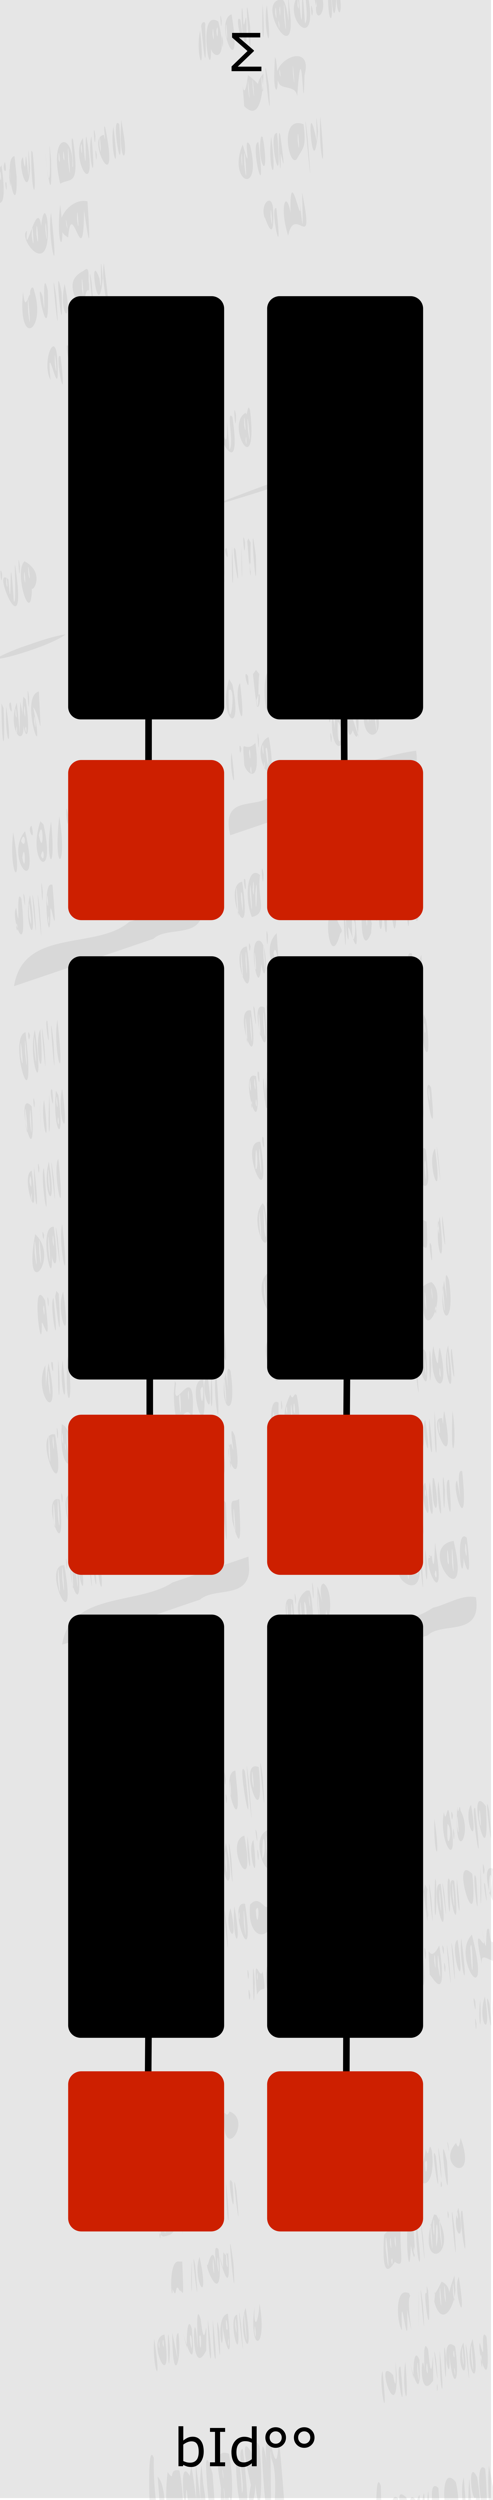 <?xml version="1.0" encoding="UTF-8" standalone="no"?>
<svg
   xmlns:osb="http://www.openswatchbook.org/uri/2009/osb"
   xmlns:dc="http://purl.org/dc/elements/1.1/"
   xmlns:cc="http://creativecommons.org/ns#"
   xmlns:rdf="http://www.w3.org/1999/02/22-rdf-syntax-ns#"
   xmlns:svg="http://www.w3.org/2000/svg"
   xmlns="http://www.w3.org/2000/svg"
   xmlns:sodipodi="http://sodipodi.sourceforge.net/DTD/sodipodi-0.dtd"
   xmlns:inkscape="http://www.inkscape.org/namespaces/inkscape"
   width="75"
   height="380"
   viewBox="0 0 19.844 100.542"
   version="1.1"
   id="svg12553"
   sodipodi:docname="SIGMA.svg"
   inkscape:version="0.92.3 (2405546, 2018-03-11)">
  <sodipodi:namedview
     pagecolor="#ffffff"
     bordercolor="#666666"
     borderopacity="1"
     objecttolerance="10"
     gridtolerance="10"
     guidetolerance="10"
     inkscape:pageopacity="0"
     inkscape:pageshadow="2"
     inkscape:window-width="3840"
     inkscape:window-height="2066"
     id="namedview52"
     showgrid="false"
     inkscape:zoom="3.5132042"
     inkscape:cx="13.101593"
     inkscape:cy="145.67464"
     inkscape:window-x="-11"
     inkscape:window-y="-11"
     inkscape:window-maximized="1"
     inkscape:current-layer="svg12553" />
  <defs
     id="defs12547">
    <linearGradient
       osb:paint="solid"
       id="linearGradient4708">
      <stop
         id="stop4706"
         offset="0"
         style="stop-color:#ececec;stop-opacity:1;" />
    </linearGradient>
    <filter
       id="filter4696"
       style="color-interpolation-filters:sRGB">
      <feColorMatrix
         id="feColorMatrix4692"
         result="colormatrix"
         values="0 0 0 0 1 0 0 0 0 0 0 0 0 0 0 1 0 0 0 0 0 "
         in="SourceGraphic" />
      <feBlend
         id="feBlend4694"
         result="fbSourceGraphic"
         mode="multiply"
         in2="BackgroundImage" />
      <feColorMatrix
         id="feColorMatrix4762"
         values="0 0 0 -1 0 0 0 0 -1 0 0 0 0 -1 0 0 0 0 1 0"
         in="fbSourceGraphic"
         result="fbSourceGraphicAlpha" />
      <feColorMatrix
         in="fbSourceGraphic"
         result="colormatrix"
         values="1 0 0 0 0 0 1 0 0 0 0 0 1 0 0 0 0 0 5 -1 "
         id="feColorMatrix4764" />
      <feComposite
         k4="0"
         k3="0"
         k1="0"
         result="composite"
         k2="0.3"
         operator="arithmetic"
         id="feComposite4766"
         in2="colormatrix" />
    </filter>
  </defs>
  <g
     id="layer1"
     transform="matrix(0.166,0,0,1.001,-4.449,-161.568)">
    <path
       id="path33453"
       d="M 26.617,161.38 H 145.853 v 100.396 H 26.617 Z m 0,0"
       style="fill:#e6e6e6;fill-opacity:1;fill-rule:nonzero;stroke:none;stroke-width:0.323"
       inkscape:connector-curvature="0" />
  </g>
  <path
     style="opacity:0.06;fill:#000000;stroke-width:1"
     d="m 11.456,-2.935 c 0.082,0.456 -0.169,-0.411 0,0 z m 2.213,2.678 c 0.182,1.177 -0.246,0.992 -0.105,-0.701 l 0.105,0.701 z m -0.303,-0.414 c 0.348,0.069 0.037,2.722 -0.049,-0.091 l 0.049,0.091 z m -0.146,-0.088 c 0.371,1.933 -0.113,2.038 0,0 z m -0.375,0.329 c 0.545,1.032 -0.467,1.735 2e-6,7.32e-6 z M 12.674,0.005 c 0.153,0.945 0.029,-0.872 0,0 z m -0.167,-0.507 c 0.146,0.817 -0.195,-0.027 0,0 z m -0.146,0.153 c 0.577,2.668 -1.085,1.079 -0.336,0.131 0.24,3.039 0.029,-2.051 0.251,1.159 0.194,-0.2 -0.106,-1.574 0.085,-1.29 z m -0.384,0.574 c 0.112,0.483 -0.01,-0.737 0,0 z m -0.323,0.119 c 0.364,2.643 -1.417,-0.296 -0.34,-0.363 0.319,-0.107 0.323,2.087 0.283,-0.219 l 0.056,0.582 z m -0.216,0.339 c 0.18,1.694 -0.062,-1.734 0,0 z M 11.244,0.387 c 0.047,0.717 0.054,-0.504 0,0 z m -0.168,0.138 c 0.111,0.704 0.009,-0.745 0,0 z m 0.16,0.61 c 0.047,-0.149 -0.09,-0.555 0,0 z M 10.744,0.21 c 0.272,2.522 -0.195,0.832 10e-7,-7.1e-7 z m -0.175,-0.057 c 0.132,1.576 -0.059,1.969 0,0 z M 10.069,1.078 c 0.08,2.812 -0.333,-2.744 0,0 z M 9.792,0.818 c 0.031,0.701 0.158,-1.131 0.128,0.816 -0.245,0.438 -0.217,-2.413 -0.128,-0.816 z M 9.678,0.796 c 0.299,2.027 -0.334,-0.387 2e-6,7.32e-6 z M 9.321,0.573 C 9.825,3.646 8.54,0.871 9.321,0.572 Z M 9.09,1.269 c 0.128,0.952 -0.009,-0.992 0,0 z M 8.923,0.83 c -0.009,0.745 -0.111,-0.704 0,0 z M 8.788,0.865 C 9.266,2.745 8.372,2.261 8.488,1.765 8.559,3.819 7.87,0.259 8.788,0.865 Z M 8.708,1.249 c 0.07,0.67 0.09,-0.545 0,0 z M 8.554,1.38 c 0.111,0.704 0.009,-0.745 0,0 z M 8.259,1.051 C 8.309,2.443 8.277,2.998 8.11,1.137 8.041,0.89 8.308,0.77 8.259,1.051 Z M 8.054,1.232 c 0.228,2.159 -0.208,0.923 0,0 z M 12.592,0.447 c -0.048,0.644 -0.131,-0.715 0,0 z M 8.981,1.66 c -0.009,0.745 -0.111,-0.704 0,0 z M 11.107,2.379 c 0.209,1.514 -0.111,1.568 -0.065,0.492 l 0.022,-0.571 0.043,0.079 z m 1.151,0.644 C 12.194,5.464 12.179,0.778 11.963,3.872 11.896,3.377 11.296,3.646 11.208,3.299 10.752,2.471 12.641,1.581 12.258,3.022 Z m -0.465,-0.049 c 0.141,1.185 -0.05,-1.126 0,0 z m -0.546,-0.027 c 0.106,0.459 -0.015,-0.489 0,0 z m -0.427,0.491 c 0.18,2.774 -0.382,-2.535 0,0 z M 10.605,2.955 C 10.569,4.336 10.293,4.735 9.83,4.27 9.689,2.261 9.773,4.662 9.981,3.023 10.671,3.523 10.158,3.463 10.605,2.956 Z m -0.064,0.611 c 0.137,0.56 -0.071,-1.304 0,0 z M 10.173,3.523 c 0.141,1.185 -0.05,-1.126 0,0 z m -0.186,0.063 c 0.141,1.185 -0.05,-1.126 0,0 z M 4.979,5.411 C 5.182,6.679 4.754,6.548 4.883,4.823 l 0.095,0.588 z M 4.799,4.993 c 0.229,3.01 -0.394,-0.503 2.71e-5,3.454e-4 z m -0.237,0.092 c 0.305,2.339 -0.159,1.007 1.54e-5,-1.36e-5 z m -0.325,0.055 c 0.628,3.11 -0.817,0.376 -0.055,0.286 0.127,0.595 -0.07,-0.61 0.055,-0.286 z M 4.003,5.83 c 0.128,0.952 -0.009,-0.992 0,0 z M 3.841,5.46 c -0.016,0.87 -0.135,-0.818 0,0 z M 3.68,5.48 c 0.24,2.516 -0.195,0.628 0,0 z M 3.5,5.629 C 3.967,8.309 2.771,6.366 3.338,5.554 3.534,7.951 3.381,4.837 3.5,5.629 Z m -0.25,0.307 c 0.092,0.709 0.04,-0.535 0,0 z M 2.942,5.622 C 3.212,7.558 2.875,7.127 2.422,7.388 1.93,5.267 2.997,5.305 2.911,6.705 3.018,6.85 2.782,5.253 2.942,5.622 Z M 2.744,6.47 c 0.18,1.694 -0.062,-1.734 0,0 z M 2.544,6.333 c 0.112,0.483 -0.01,-0.737 0,0 z m -0.186,0.063 c 0.112,0.483 -0.01,-0.737 0,0 z M 2.056,6.456 C 2.134,9.526 1.612,4.18 1.932,7.102 2.114,7.563 1.897,4.671 2.056,6.456 Z M 1.312,6.114 c 0.231,2.173 -0.067,1.888 -0.056,-0.057 l 0.056,0.057 z M 1.209,6.743 C 1.153,8.181 0.675,6.539 0.923,6.319 1.096,7.564 0.954,5.131 1.143,7.084 1.176,6.807 1.087,5.138 1.209,6.743 Z M 0.669,7.103 C 0.712,9.161 0.092,6.316 0.584,6.282 l 0.085,0.821 z m -0.297,0.03 c 0.122,1.188 0.001,-1.17 0,0 z M 0.201,6.512 c 0.133,0.644 -0.165,0.31 0,0 z M 0.059,6.63 c 0.357,2.537 -0.468,1.206 -0.437,0.972 -0.462,-1.013 0.37,-0.628 0.437,-0.972 z m -0.075,0.399 c 0.1,0.678 0.048,-0.49 0,0 z m -0.146,0.243 c 0.141,0.58 -0.075,-0.952 0,0 z m 0.047,0.664 c 0.053,0.476 0.038,-0.507 0,0 z M -0.461,6.884 c 0.258,3.111 -0.533,-0.13 -0.221,0.323 0.19,1.2 -0.033,-1.12 0.221,-0.323 z m -0.225,1.033 c 0.111,0.704 0.009,-0.745 0,0 z M 3.895,6.221 c -0.021,0.652 -0.11,-0.607 0,0 z M 0.263,7.36 c 0.036,0.704 -0.124,-0.225 0,0 z M 2.423,8.231 c 0.275,2.23 -0.205,1.765 0,0 z M 12.894,4.69 c 0.288,2.952 -0.094,1.448 0,0 z m -0.095,0.61 c -0.211,2.455 -0.528,-2.023 -0.053,0.386 0.016,-0.252 -0.064,-1.694 0.053,-0.386 z m -0.419,0.226 c 0.353,4.326 -0.314,-2.715 0,0 z M 12.22,4.997 C 12.34,5.964 12.199,5.917 11.958,6.378 11.642,6.842 11.198,4.598 12.22,4.998 Z m -0.237,0.675 c 0.128,0.952 -0.009,-0.992 0,0 z M 11.283,5.444 c 0.281,2.068 0.023,0.651 0.012,0.758 0.023,1.864 -0.165,-1.469 -0.012,-0.758 z m -0.129,-0.093 c 0.275,2.999 -0.433,-0.077 -4e-6,-4.69e-5 z m -0.24,0.144 c 0.288,2.17 -0.161,1.372 -10e-7,7e-7 z M 10.616,5.743 C 10.846,7.449 10.32,6.489 10.508,5.491 l 0.063,0.011 z M 10.4,5.714 c 0.37,3.011 -0.374,-0.001 0,0 z m -0.335,0.127 c 0.518,2.134 -0.929,1.469 -0.297,-0.03 0.438,1.517 -0.05,-0.568 0.297,0.03 z M 9.834,6.614 c 0.186,1.561 -0.038,-1.611 0,0 z M 9.712,6.368 c 0.069,0.966 0.025,-0.755 0,0 z M 3.521,8.096 C 3.679,10.475 3.542,9.543 3.382,8.443 3.366,11.229 2.889,7.785 2.744,9.55 1.971,9.135 2.756,7.924 3.521,8.096 Z M 3.101,8.829 c 0.128,0.952 -0.009,-0.992 0,0 z M 2.672,9.051 c 0.132,0.524 -0.089,-0.686 0,0 z M 2.056,8.559 c 0.383,3.397 -0.185,0.886 0,0 z M 1.902,8.837 C 2.13,11.432 0.674,9.576 1.084,9.282 0.963,10.718 1.633,7.21 1.692,9.661 1.543,9.667 1.736,7.926 1.902,8.837 Z m -0.076,0.415 c 0.135,1.199 -0.003,-1.024 0,0 z M 1.463,9.42 c 0.156,1.063 0.002,-1.117 0,0 z m -0.186,0.063 c 0.156,1.063 0.002,-1.117 0,0 z M 12.161,7.738 c 0.522,2.645 -0.295,0.407 -0.562,1.743 -0.364,-1.151 -0.083,-1.919 0.096,-0.922 -0.053,-2.413 0.594,1.495 0.323,-0.843 0.181,1.533 0.185,1.872 0.143,0.022 z m -1.037,0.635 c 0.303,2.669 -0.298,-0.163 -2e-6,7e-7 z m -0.13,0.044 c 0.071,1.76 -0.393,0.053 -0.336,0.362 C 10.447,8.208 10.948,7.707 10.994,8.417 Z m -0.1,0.317 c 0.128,0.952 -0.009,-0.992 0,0 z M 4.254,11.2 c 0.292,2.131 -0.222,0.211 -0.074,-0.612 z m -0.121,-0.008 c -0.167,2.016 -0.595,-1.286 -0.13,0.004 0.137,1.214 -0.018,-1.806 0.13,-0.004 z m -0.445,0.166 c 0.246,3.039 -0.242,-1.596 0,0 z m -0.103,0.081 C 3.599,12.093 3.475,10.98 3.328,12.791 3.179,12.106 2.465,11.334 3.369,10.89 3.648,10.624 3.528,11.177 3.584,11.439 Z m -0.287,0.166 c 0.145,0.975 -0.04,-1.226 0,0 z m -0.697,-0.184 c 0.402,1.844 -0.28,1.286 0,0 z m -0.121,0.348 c 0.106,2.758 -0.356,-1.89 0,0 z m -0.219,0.152 c 0.231,3.078 -0.317,-2.217 0,0 z M 1.923,11.686 c 0.099,2.85 -0.581,-0.808 -0.207,0.234 0.174,1.58 -0.077,-1.459 0.207,-0.234 z m -0.549,0.009 c 0.499,1.608 -0.679,2.364 -0.446,0.032 0.097,1.022 0.231,-0.139 0.329,0.168 -0.139,-0.108 0.065,-0.551 0.117,-0.2 z M 1.135,12.551 c 0.173,1.466 -0.07,-1.719 0,0 z m 2.018,1.072 c 0.342,1.853 0.07,-1.18 0.351,1.287 -0.114,-3.462 0.315,2.193 -0.267,-0.575 -0.052,0.336 -0.253,0.606 -0.371,0.799 -0.533,-2.951 0.288,0.51 0.287,-1.511 z m -0.715,0.709 c 0.315,2.677 -0.303,-0.289 0,0 z M 2.31,14.554 C 2.425,16.583 1.839,13.215 2.035,15.284 1.645,14.544 2.268,13.099 2.31,14.554 Z m -0.101,0.113 c 0.145,0.975 -0.04,-1.226 0,0 z m 7.292,2.04 c -0.011,1.01 -0.15,-0.806 0,0 z M 15.559,14.741 c 0.834,1.884 -1.11,0.561 2e-6,4e-5 z m -5.495,1.751 c 0.349,3.032 -1.021,0.562 -0.172,0.106 0.056,0.276 0.066,-0.458 0.172,-0.106 z m -0.235,0.62 c 0.133,0.731 -0.028,-0.981 0,0 z m 0.147,0.154 c 0.208,1.413 -0.076,-1.454 0,0 z m -0.09,0.456 c 0.053,0.476 0.038,-0.507 0,0 z M 9.356,16.77 c 0.447,3.095 -0.936,0.092 -0.364,0.688 0.283,1.03 0.04,-2.02 0.239,0.628 0.216,-0.214 -0.153,-1.671 0.125,-1.316 z m -0.392,1.193 c 0.111,0.704 0.009,-0.745 0,0 z M 8.765,16.925 c 0.146,0.817 -0.195,-0.027 0,0 z m -0.303,0.282 c 0.352,2.812 -0.41,-0.048 -2.6e-6,2e-6 z m -0.048,0.66 c 0.18,1.694 -0.062,-1.734 0,0 z m 6.722,-2.957 c 0.244,1.583 -0.385,0.54 -1e-6,-2.3e-5 z m -6.512,2.321 c 0.263,2.387 -0.222,0.57 -4.2e-6,2e-6 z M 7.004,20.494 C 7.41,22.065 6.655,22.061 6.366,21.41 6.316,20.467 6.859,20.511 7.004,20.494 Z M 6.487,21.364 c 0.133,0.731 -0.028,-0.981 0,0 z M 0.986,22.573 C 1.963,23.101 1.135,24.119 1.282,23.476 1.32,25.465 0.52,23.016 0.986,22.573 Z m 0.163,0.551 c 0.141,0.58 -0.075,-0.952 0,0 z m -0.183,0.105 c 0.111,0.704 0.009,-0.745 0,0 z M 0.799,22.79 c -0.018,0.951 -0.108,-0.948 0,0 z m -0.144,0.271 c 0.415,3.151 -1.049,-0.414 -0.318,0.24 0.156,2.084 0.008,-2.218 0.22,0.894 0.14,0.112 -0.048,-2.329 0.098,-1.135 z m -0.405,0.42 c 0.112,0.483 -0.01,-0.737 0,0 z M 0.086,23.091 c -0.024,0.768 -0.137,-0.573 0,0 z m -0.159,-0.058 c 0.071,1.074 -0.022,2.497 0,0 z m -0.01,1.12 c 0.111,0.704 0.009,-0.745 0,0 z m -0.159,-0.414 c 0.181,2.954 -0.303,-2.349 0,0 z M 15.832,17.838 c -2.477,1.01 -4.974,1.856 -7.473,2.571 2.477,-1.002 4.975,-1.858 7.473,-2.571 z m -5.969,3.989 c -0.011,1.01 -0.15,-0.806 0,0 z m 4.861,-1.496 c 0.265,1.383 -0.169,1.593 -0.05,-0.337 l 0.032,0.213 z M 14.388,20.862 c 0.21,2.845 -0.28,-1.793 0,0 z m -0.321,0.259 c 0.086,2.715 -0.321,-2.641 0,0 z M 13.909,21.005 c -0.182,2.336 -0.558,-2.064 -0.057,0.32 0.014,-0.288 -0.064,-1.748 0.057,-0.32 z m -0.481,-0.409 c 0.209,1.553 0.081,2.837 0,0 z m -0.112,0.117 c 0.165,0.949 -0.048,1.002 -0.292,1.144 -0.591,1.56 -0.612,-2.047 0.292,-1.144 z m -0.232,0.529 c 0.141,1.185 -0.05,-1.126 0,0 z m -0.214,-0.14 c 0.096,0.459 0.028,-0.501 0,0 z m -0.152,0.344 c 0.145,0.975 -0.04,-1.226 0,0 z m -2.419,0.919 c 0.077,2.729 -0.318,-2.537 0,0 z m -0.21,-0.545 c -0.032,0.62 0.082,2.668 -0.137,-0.054 l 0.047,-0.114 0.09,0.168 z m -0.052,0.929 c 0.1,0.678 0.048,-0.49 0,0 z M 9.719,21.963 c -0.005,1.716 0.066,1.586 0,0 z m -0.232,0.16 c 0.319,2.9 -0.267,-0.673 0,0 z M 9.338,21.97 c 0.112,1.693 -0.031,2.223 0,0 z m -0.211,0.076 c 0.146,0.817 -0.195,-0.027 0,0 z m -0.139,0.091 c 0.138,1.57 -0.1,1.988 -0.064,-0.114 z M 8.981,23.202 c 0.111,0.704 0.009,-0.745 0,0 z M 8.775,22.582 c 0.279,2.918 -0.229,-1.496 0,0 z m 5.824,-2.2 c 0.254,2.722 -0.486,-0.329 0,0 z m -7.388,3.498 c -1.284,0.876 -3.261,1.397 -4.357,1.53 1.445,-0.554 2.901,-1.183 4.356,-1.53 z m -4.57,1.633 C 1.852,26.128 -1.711,27.035 0.79,26.055 1.405,25.853 2.02,25.604 2.641,25.514 Z m -1.471,2.527 c 0.006,1.223 -0.13,-0.966 0,0 z m 4.946,-1.345 c 0.258,2.329 -0.073,-0.414 -0.045,1.17 0.016,-0.033 -0.177,-2.401 0.045,-1.17 z m -0.156,-0.095 c 0.216,2.96 -0.443,-0.916 0,0 z m -0.214,0.434 c 0.265,3.181 -0.31,-1.972 0,0 z m -0.381,-0.473 c 0.128,1.503 0.041,2.407 -0.098,0.239 C 5.193,29.894 4.636,25.347 5.186,27.386 5.239,27.149 5.059,26.455 5.365,26.562 Z m -0.55,0.756 c 0.309,3.067 -0.273,-1.76 0,0 z M 4.656,26.829 C 4.797,28.659 4.622,26.494 4.473,28.629 4.15,27.743 3.962,29.233 3.966,27.03 4.195,26.942 4.421,26.806 4.656,26.829 Z m -0.234,0.684 c 0.128,0.952 -0.009,-0.992 0,0 z m -0.359,0.037 c 0.068,0.912 0.058,-0.762 0,0 z m -2.498,0.259 c 0.112,2.416 0.097,1.038 -0.227,0.635 C 1.904,31.315 0.729,28.021 1.563,27.81 Z M 1.377,29.042 c 0.111,0.704 0.009,-0.745 0,0 z M 1.033,28.119 c 0.319,2.119 -0.246,1.645 -0.096,-0.102 z m -0.067,0.496 c 0.111,0.704 0.009,-0.745 0,0 z m 0.048,0.684 c 0.065,0.459 0.067,-0.288 0,0 z M 0.814,28.208 c 0.509,2.335 -0.618,1.33 -0.14,0.052 0.177,1.511 0.093,1.731 0.14,-0.052 z m -0.192,0.532 c 0.112,0.483 -0.01,-0.737 0,0 z m 0.03,0.619 c 0.053,0.476 0.038,-0.507 0,0 z m -0.218,-1.103 c 0.146,0.817 -0.195,-0.027 0,0 z m -0.293,0.22 c 0.092,1.692 -0.068,1.939 -0.084,-0.19 l 0.084,0.19 z m 0.105,-0.077 c 0.288,1.937 -0.049,1.587 0,0 z M 11.423,26.604 c -0.044,1.408 -0.134,-0.88 0,0 z m 2.839,-0.394 c 0.048,1.682 -0.078,-0.22 -0.388,1.024 -0.305,-2.405 0.066,-0.433 0.05,-1.012 -0.104,-0.799 0.443,-0.432 0.338,-0.012 z m -0.757,-0.269 c 0.264,1.378 -0.025,2.263 -0.225,0.407 0.027,2.622 -0.741,-1.082 0.225,-0.407 z m -0.051,0.81 c 0.237,1.856 -0.028,-1.612 0,0 z m -0.829,-0.45 c -0.075,2.464 -0.011,1.2 -0.308,0.244 -0.063,-0.312 0.217,-0.32 0.308,-0.244 z m -0.402,0.151 c 0.709,2.965 -0.884,1.218 0,0 z m -0.18,0.395 c 0.136,1.142 0.283,-0.842 0,0 z m 0.099,0.879 c 0.166,0.442 0.097,-0.531 0,0 z m -0.429,-1.093 c 0.563,2.123 -0.363,1.306 0,0 z m -0.522,0.136 c 0.101,2.086 -0.299,1.642 -0.154,-0.082 0.031,-0.034 0.146,-0.019 0.154,0.082 z m -0.442,0.289 c 0.202,2.991 -0.31,0.783 0,0 z m -0.309,0.058 c -0.081,0.227 0.032,2.861 -0.257,-0.005 l 0.122,-0.168 0.135,0.173 z m -0.122,1.052 c 0.115,0.876 0.263,-0.862 0,0 z M 9.983,27.184 c 0.111,1.002 -0.276,-0.407 0,0 z m -0.32,0.286 c 0.33,2.782 -0.338,0.424 -10e-7,-1.5e-5 z M 9.353,27.527 c 0.478,2.29 -0.618,1.348 -0.129,-0.216 l 0.129,0.216 z m -0.152,0.235 c -0.019,2.336 0.368,-0.336 -2.8e-6,-8e-6 z m 5.763,0.283 c 0.917,1.951 -0.703,1.987 -0.235,0.21 0.187,1.926 2.2e-4,-0.153 0.235,-0.21 z m 0.13,0.877 c 0.18,1.694 -0.062,-1.734 0,0 z m -0.172,0.093 c 0.023,-0.755 -0.085,-0.644 0,0 z m -4.503,0.734 c 0.006,1.05 -0.111,-0.947 0,0 z m 4,-1.283 c 0.02,0.603 0.045,1.65 -0.218,0.901 -0.278,0.832 -0.284,-1.416 -0.056,-0.619 0.714,2.148 -0.096,-0.01 0.274,-0.282 z m -0.716,0.245 c 0.424,1.726 -0.483,1.713 -0.323,0.013 0.343,1.939 -0.175,-0.205 0.323,-0.013 z m -0.108,0.31 c -0.061,1.546 0.365,0.421 0,0 z m -0.297,-0.127 c -0.023,0.501 -0.135,-0.446 0,0 z m -2.457,0.869 c 0.458,2.727 -0.957,0.327 -0.031,-0.123 l 0.031,0.123 z M 10.69,30.133 c 0.184,1.596 0.103,-0.441 0,0 z m -0.134,-0.034 c 0.092,0.709 0.04,-0.535 0,0 z m 0.063,0.696 c 0.053,0.476 0.038,-0.507 0,0 z m -0.339,-0.913 c 0.247,1.763 -0.363,1.232 -0.446,0.883 -0.095,-1.324 -0.048,-0.39 0.446,-0.883 z m -0.255,0.397 c 0.092,0.709 0.04,-0.535 0,0 z m 0.049,0.7 c 0.096,0.459 0.028,-0.501 0,0 z M 9.714,30.11 c -0.062,0.514 -0.13,-0.449 0,0 z m -0.144,0.061 c 0.004,0.226 0.012,2.705 0,0 z M 9.322,30.278 c 0.276,2.128 -0.127,0.638 0,0 z m -6.576,2.505 c -0.018,1.136 -0.164,-0.957 0,0 z m 2.833,-0.992 c 0.154,2.432 -0.012,0.508 -0.354,1.528 -0.078,-0.606 -0.228,-2.534 0.042,-0.637 -0.219,-1.356 0.305,-0.448 0.313,-0.891 z m -0.729,0.359 c 0.399,2.837 -0.279,0.161 -0.235,0.797 -0.321,1.392 -0.385,-1.991 0.235,-0.797 z m -0.06,0.587 c 0.183,1.975 -0.031,-1.492 0,0 z M 3.899,32.336 c 0.097,2.203 -0.039,1.571 -0.238,0.179 l 0.076,-0.201 0.163,0.022 z M 3.586,32.615 c 0.532,3.863 -0.925,-0.437 0,0 z m -0.197,0.421 c 0.137,0.789 0.225,-0.859 0,0 z m 0.063,0.758 c 0.168,0.448 0.131,-0.544 0,0 z M 3.191,32.636 c 0.628,3.069 -0.854,1.21 0,0 z M 3.026,33.159 c 0.272,0.762 0.142,-0.849 0,0 z m 0.067,0.757 c 0.202,0.435 0.133,-0.549 0,0 z m -0.706,-1.083 c 0.355,2.188 -0.275,2.377 0,0 z M 2.055,33.038 c 0.233,2.36 -0.284,1.651 0,0 z m -0.306,0.117 c 0.551,2.428 -0.697,1.573 -0.123,-0.127 l 0.123,0.127 z m -0.187,0.434 c 0.214,1.014 0.186,-0.859 0,0 z m 0.085,0.817 c 0.168,0.448 0.131,-0.544 0,0 z m -0.375,-1.198 c 0.186,0.8 -0.228,0.12 0,0 z m -0.263,0.219 c 0.7,2.982 -0.889,1.068 0,0 z m -0.163,0.401 c 0.239,0.428 0.168,-0.566 0,0 z m 0.053,0.655 c 0.15,0.842 0.119,-0.788 0,0 z m -0.369,-1.02 c 0.437,2.462 -0.198,1.839 0,0 z M 13.351,29.655 c -0.021,0.652 -0.11,-0.607 0,0 z m 3.397,0.536 c 0.251,1.643 -1.357,0.948 -1.95,1.524 -1.844,0.626 -3.687,1.251 -5.531,1.877 -0.38,-1.639 1.012,-1.062 1.561,-1.538 1.97,-0.612 3.952,-1.58 5.92,-1.863 z M 6.299,34.088 c 0.921,2.219 -0.505,1.713 1.65e-5,-5e-6 z m 0.144,0.887 c 0.18,1.694 -0.062,-1.734 0,0 z m -0.196,-0.075 c 0.111,0.704 0.009,-0.745 0,0 z m -4.525,0.969 c -0.007,1.183 -0.124,-1.195 0,0 z M 6.085,34.353 c 0.344,2.583 -0.206,0.648 -1.24e-5,-1.56e-4 z M 5.743,34.386 C 5.966,35.899 5.61,36.256 5.357,35.374 5.248,33.955 5.522,35.797 5.593,34.914 6.041,36.621 5.345,34.493 5.743,34.386 Z m -0.71,0.317 c 0.497,3.118 -0.673,0.313 -0.265,0.399 -0.275,0.934 0.279,-0.514 0.265,-0.399 z m -0.073,0.43 c -0.043,1.426 0.216,0.089 0,0 z M 4.624,34.811 c 0.127,1.271 -0.209,-0.335 0,0 z m -2.511,0.778 c 0.256,3.063 -0.117,0.146 -0.082,1.178 -0.028,1.77 -0.398,-1.456 0.082,-1.178 z m -0.228,0.65 c 0.111,0.704 0.009,-0.745 0,0 z m 0.054,0.761 c 0.053,0.476 0.038,-0.507 0,0 z M 1.209,35.996 c 0.383,2.48 -0.312,1.154 1.6e-6,10e-7 z m -0.038,0.847 c 0.23,1.231 -0.089,-1.636 0,0 z M 0.99,36.059 c 0.088,0.989 -0.146,-0.529 0,0 z m -0.128,0.092 c 0.307,2.765 -0.469,0.732 -0.208,0.364 0.192,1.328 -0.041,-0.95 0.208,-0.364 z m -0.208,1.143 c 0.096,0.459 0.028,-0.501 0,0 z m 0.942,-0.745 c 0.237,3.302 -0.258,-2.275 0,0 z m -0.207,-0.071 c 0.215,2.907 -0.264,-1.965 0,0 z m 3.285,-0.879 c 0.113,0.958 -0.184,-0.293 0,0 z M 15.02,34.037 c 0.067,1.857 -1.002,0.087 -0.705,0.402 -0.068,-1.352 0.832,-0.67 0.705,-0.402 z m -0.279,0.277 c 0.153,0.82 -0.082,-1.201 0,0 z m 0.157,-0.09 c 0.115,0.954 0.017,-0.78 0,0 z m -0.36,0.003 c 0.054,1.355 0.146,-0.321 0,0 z m 1.678,-1.118 c 0.676,3.007 -0.865,0.762 4e-6,7e-6 z m -0.053,0.552 c 0.111,0.704 0.009,-0.745 0,0 z m -0.639,-0.047 c 0.404,2.188 -0.532,-0.019 0,0 z m -0.083,0.221 c 0.053,0.476 0.038,-0.507 0,0 z M 15.127,33.479 c 0.319,3.133 -0.174,1.169 0,0 z m -0.9,0.316 c 0.401,1.961 -0.408,0.933 0,0 z m -0.715,0.263 c 0.546,-0.042 0.561,1.087 0.314,1.337 -0.216,-0.103 -1.23,-0.575 -0.314,-1.337 z m 0.138,0.597 c 0.145,1.199 -0.027,-1.239 0,0 z m -0.174,-0.154 c 0.149,0.441 -0.021,-0.46 0,0 z m 0.285,0.187 c 0.096,0.459 0.028,-0.501 0,0 z m 0.109,0.388 c 0.106,0.459 -0.015,-0.489 0,0 z m -3.261,0.068 c -0.015,1.002 -0.148,-0.812 0,0 z m -0.143,0.049 c -0.132,0.932 0.335,1.532 -0.327,1.689 -0.327,-0.789 -0.165,-2.135 0.327,-1.689 z m -0.296,0.589 c 0.081,0.757 0.056,-1.011 0,0 z m -0.111,0.163 c 0.18,1.946 -0.005,-1.375 0,0 z m 0.219,-6.21e-4 c 0.031,1.701 0.122,-1.375 0,0 z m 6.325,-2.753 c 0.466,3.297 -0.559,0.23 0,0 z m -0.088,0.268 c 0.047,0.717 0.054,-0.504 0,0 z m -0.643,0.667 c 0.15,3.107 -0.299,-2.998 0,0 z m -0.182,0.083 c 0.213,3.181 -0.335,-3.013 0,0 z m -4.64,1.504 c 0.062,2.738 -0.326,-2.579 0,0 z m -0.243,-0.461 c 0.255,2.091 -0.205,1.227 0,0 z m -0.93,0.135 c 0.079,0.986 -0.169,-0.29 0,0 z m -0.128,0.071 c 0.47,3.212 -0.867,0.149 0,0 z m 0.017,1.197 c 0.039,-0.937 -0.17,-1.129 0,0 z m -0.243,-0.389 c 0.197,1.941 -0.08,-1.981 0,0 z M 8.124,36.227 C 8.382,37.88 6.769,37.182 6.175,37.759 4.305,38.394 2.434,39.028 0.564,39.663 0.937,37.293 3.9,38.226 5.208,37.068 6.167,36.834 7.171,36.158 8.124,36.227 Z m 7.753,-0.105 c 0.125,-0.646 0.421,1.504 0.303,-0.333 0.347,2.426 -0.322,-0.079 -0.229,1.169 -0.103,1.568 -0.401,-2.273 -0.074,-0.836 z m -0.042,0.738 c 0.233,-0.268 -0.199,-0.671 0,0 z m -5.051,0.76 c -0.015,1.068 -0.122,-0.702 0,0 z M 16.732,35.673 c 0.357,1.471 -0.135,2.083 -0.094,0.111 l 0.029,-0.144 z m -0.039,0.5 c 0.111,0.704 0.009,-0.745 0,0 z m -1.163,0.054 c 0.142,1.823 -0.095,1.515 -0.073,0.152 0.136,1.638 -0.269,-0.727 0.073,-0.152 z m -0.417,-0.01 c 0.139,2.012 -0.086,-0.551 -0.173,1.299 -0.552,1.457 -0.478,-2.814 0.03,-0.343 0.003,-0.837 -0.068,-1.005 0.143,-0.956 z m -0.388,0.592 c 0.074,1.185 0.085,-0.586 0,0 z m -1.199,-0.009 c 0.034,0.407 0.366,0.587 0.166,0.747 -0.437,1.656 -0.755,-1.302 -0.166,-0.747 z m -2.389,0.73 c 0.221,3.306 0.038,-0.036 -0.13,0.815 0.427,1.347 -0.624,-0.082 0.13,-0.815 z m -0.742,0.303 c 0.437,-0.079 0.331,2.185 0.122,0.941 -0.087,1.63 -0.549,-0.914 -0.122,-0.941 z m 0.213,0.688 c 0.18,1.694 -0.062,-1.734 0,0 z m -0.336,0.425 c 0.116,0.352 -0.102,-1.598 0,0 z m 6.202,-2.416 c 0.004,2.412 -0.31,-2.251 7e-6,-3.3e-5 z m -1.161,-0.323 c 0.222,1.663 -0.2,1.419 0,0 z m -1.045,0.44 c 0.305,2.779 -0.255,0.263 -0.251,0.713 0.102,1.48 -0.406,-1.419 0.251,-0.713 z m -0.102,0.317 c -0.018,1.819 0.306,9e-4 0,0 z m -0.249,0.292 c 0.032,2.502 -0.204,-2.252 0,0 z m -3.834,0.816 c -0.046,0.543 -0.119,-0.488 0,0 z m -0.149,-0.007 c 0.484,3.313 -0.865,0.074 0,0 z m -0.051,0.561 c 0.124,1.675 0.011,-1.303 0,0 z m -0.176,0.201 c 0.18,1.694 -0.062,-1.734 0,0 z m -4.329,0.983 c 0.6,-0.155 0.523,1.569 0.391,1.239 0.174,0.343 -0.792,0.277 -0.765,-0.271 -0.436,2.083 -0.004,-2.466 0.212,0.271 0.099,-0.343 -0.172,-1.119 0.162,-1.239 z m 0.061,0.537 c 0.106,0.459 -0.015,-0.489 0,0 z m -0.082,0.374 c 0.115,0.954 0.017,-0.78 0,0 z m -3.447,0.351 c 0.17,1.841 -0.162,-0.263 0,0 z M 7.971,39.281 c 0.239,2.504 -0.304,0.63 0,0 z m -0.356,0.109 c 0.665,2.897 -0.957,0.54 -0.063,-0.11 l 0.063,0.11 z m -0.076,0.457 c 0.118,0.708 -0.037,-0.735 0,0 z M 7.215,40.049 c 0.293,3.279 -0.303,-2.141 0,0 z M 7.003,39.55 C 7.515,40.753 6.253,42.082 6.355,39.682 6.998,39.018 6.908,40.99 7.003,39.55 Z M 6.624,40.22 c 0.122,1.183 0.057,-1.031 0,0 z M 6.312,39.816 c 0.119,3.319 -0.606,-1.698 -0.053,0.82 0.061,-0.064 -0.071,-1.298 0.053,-0.82 z m -4.005,1.195 c 0.369,3.266 -0.203,1.195 0,0 z m -0.683,0.383 c 0.21,2.791 -0.307,0.639 0,0 z m -0.221,0.02 c 0.445,3.169 -0.317,1.227 0,0 z m -0.019,0.806 c 0.18,1.694 -0.062,-1.734 0,0 z M 1.028,41.513 c 0.483,4.235 -0.763,0.215 0,0 z m -0.016,0.833 c 0.18,1.694 -0.062,-1.734 0,0 z m -0.175,0.149 c 0.19,1.113 -0.066,-1.645 0,0 z M 2.156,41.922 c 0.154,3.01 -0.281,-2.517 0,0 z m -0.37,0.125 c 0.184,2.785 -0.293,-2.491 0,0 z M 1.207,41.642 c -0.062,0.514 -0.13,-0.449 0,0 z M 16.959,38.402 c 0.206,2.248 -0.328,0.765 0,0 z m -0.374,-0.043 c 0.485,3.469 -0.634,0.24 -0.241,0.563 0.172,1.126 -0.126,-0.852 0.241,-0.563 z m -0.084,0.506 c -0.036,1.695 0.285,-0.156 0,0 z m -0.279,0.181 c 0.178,2.87 -0.248,-1.911 0,0 z m -0.185,-0.232 c 0.307,2.138 -0.304,-0.074 0,0 z m -0.157,-0.072 c 0.363,3.307 -0.888,-0.851 0,0 z m -0.719,0.23 c 0.315,2.181 -0.338,1.275 -0.077,-0.191 l 0.077,0.191 z m -0.066,0.365 c 0.106,0.459 -0.015,-0.489 0,0 z m -0.374,-0.357 c 0.349,1.285 -0.038,2.868 0,0 z m -0.101,0.566 c 0.005,2.446 -0.188,-1.807 0,0 z m -0.372,-0.393 c 0.421,3.261 -0.629,0.071 -0.175,0.532 0.258,1.617 -0.162,-0.878 0.175,-0.532 z m -0.05,0.569 c 0.112,0.483 -0.01,-0.737 0,0 z m 0.043,0.615 c 0.096,0.459 0.028,-0.501 0,0 z m -3.198,0.625 c 0.081,2.582 -0.306,-2.51 0,0 z m -0.223,-0.066 c 0.266,2.834 -0.295,-1.914 0,0 z m -0.165,-0.369 c 0.349,3.394 -0.798,-0.528 0,0 z m -0.048,0.689 c 0.18,1.694 -0.062,-1.734 0,0 z m -0.191,-0.014 c 0.179,1.589 -0.045,-1.5 0,0 z m -0.168,-0.643 c 0.187,1.656 -0.169,-0.531 0,0 z m -0.149,0.079 c 0.454,3.362 -0.828,-0.191 0,0 z m -0.022,0.759 c 0.18,1.694 -0.062,-1.734 0,0 z m -0.186,0.063 c 0.18,1.694 -0.062,-1.734 0,0 z m 5.43,-2.056 c 0.19,2.628 -0.26,-1.799 0,0 z m -1.479,0.08 c 0.316,2.496 -0.13,0.798 -3e-6,2e-6 z M 7.239,42.004 c 0.345,1.236 0.622,0.006 0.24,1.269 0.008,-1.79 -0.381,1.649 -0.381,-1.258 l 0.049,-0.143 0.092,0.132 z m -0.043,0.936 c 0.111,0.704 0.009,-0.745 0,0 z m -1.244,-0.497 c 0.815,1.356 -0.561,2.131 -0.139,0.074 l 0.065,-0.187 0.074,0.113 z m -0.007,1.098 c 0.023,-0.757 -0.085,-0.642 0,0 z M 8.107,41.934 c 0.304,2.526 -0.16,1.364 0,0 z m -6.004,1.898 c 0.135,1.327 -0.184,-0.209 0,0 z M 7.865,42.783 c 0.011,2.837 -0.37,-2.483 -3.1e-6,-2e-6 z M 6.879,42.649 c 0.22,2.234 0.026,0.594 -0.013,0.627 0.036,1.959 -0.217,-1.742 0.013,-0.627 z m -0.188,0.346 c 0.199,2.901 -0.287,-2.136 0,0 z m -0.116,-0.003 c -0.002,2.289 -0.394,-2.085 -0.072,0.324 0.017,-0.242 -0.034,-1.777 0.072,-0.324 z m -0.229,0.12 c 0.184,3.335 -0.321,-2.488 0,0 z m -0.934,0.291 c 0.208,2.882 -0.273,-2.183 0,0 z M 5.258,43.047 C 5.405,44.013 5.171,45.048 4.979,44.142 4.746,45.434 4.796,42.292 4.933,43.247 c -0.031,-0.71 0.201,-0.034 0.325,-0.199 z m -0.263,0.285 c 0.106,0.459 -0.015,-0.489 0,0 z m -0.176,0.201 c 0.096,0.459 0.028,-0.501 0,0 z m 0.411,0.466 c 0.098,0.385 0.013,-0.543 0,0 z m -0.182,0.094 c 0.111,0.704 0.009,-0.745 0,0 z M 4.868,44.226 c 0.096,0.459 0.028,-0.501 0,0 z M 2.503,43.788 c 0.348,2.525 -0.253,1.085 -4.3e-6,4e-6 z m -0.155,0.256 c 0.303,2.192 -0.259,1.464 -0.097,-0.18 z m -0.083,0.285 c 0.111,0.704 0.009,-0.745 0,0 z m 0.054,0.761 c 0.096,0.459 0.028,-0.501 0,0 z M 1.982,44.024 c 0.092,1.833 -0.089,2.122 0,0 z m -0.206,0.208 c 0.292,2.566 -0.179,0.772 -9e-7,1e-6 z m -0.167,-0.088 c 0.022,0.725 0.029,2.693 0,0 z M 1.398,44.341 c -0.021,0.652 -0.11,-0.607 0,0 z m -0.122,0.157 c 0.246,3.348 -0.767,-0.897 2.6e-6,5.6e-5 z M 1.025,45.163 c 0.199,1.429 -0.07,-1.815 0,0 z m 0.177,-0.126 c 0.144,1.646 -7.252e-4,-1.436 0,0 z M 17.157,41.028 c 0.308,2.187 -0.321,1.238 -0.1,-0.239 z m -0.065,0.494 c 0.112,0.11 -0.094,-0.903 0,0 z m -0.25,0.225 c -0.03,2.463 -0.601,-2.246 -0.011,-0.162 z m -0.132,-0.328 c 0.117,0.473 -0.046,-0.692 0,0 z m -0.175,0.221 c 0.153,0.82 -0.082,-1.201 0,0 z m -0.157,-0.48 c 0.358,2.577 -0.234,0.54 0,0 z m -0.183,0.107 c 0.368,2.819 -0.234,0.236 -3e-6,2e-6 z m -0.162,0.575 c 0.353,4.326 -0.314,-2.714 0,0 z m -0.167,-0.552 c 0.355,2.012 -0.406,0.732 -1e-6,0 z m -0.327,0.341 c 0.149,2.097 -0.171,0.829 -0.31,0.424 -0.129,-0.899 0.325,-0.571 0.31,-0.424 z m -0.415,0.035 c 0.251,2.283 -0.088,1.274 0,0 z m -0.145,0.027 c 0.279,2.116 -0.424,0.06 0,0 z m -0.092,0.266 c 0.096,0.459 0.028,-0.501 0,0 z m -0.079,0.231 c -0.007,2.087 -0.173,-1.752 2e-6,-10e-7 z m -3.752,1.388 c 0.122,2.009 -0.398,-1.193 -0.146,0.469 -0.423,2.07 -0.228,-2.883 0.146,-0.469 z m -0.338,-0.039 c 0.068,0.888 0.036,-1.072 0,0 z m -0.125,0.157 c 0.184,1.832 -0.023,-1.314 0,0 z m -0.167,-0.558 c 0.079,0.986 -0.169,-0.29 0,0 z m -0.118,0.146 c 0.33,3.406 -0.788,-0.376 0,0 z m -0.075,0.325 c 0.111,0.704 0.009,-0.745 0,0 z m -0.186,0.063 c 0.111,0.704 0.009,-0.745 0,0 z m 0.24,0.698 c 0.096,0.459 0.028,-0.501 0,0 z m -0.173,0.059 c 0.053,0.476 0.038,-0.507 0,0 z m -1.578,0.162 c 0.298,2.423 -0.393,0.525 0,0 z m -0.223,0.167 c 0.191,2.133 -0.105,1.164 0,0 z m -0.263,0.654 c 0.184,1.22 -0.83,0.835 -0.598,-0.577 0.76,0.103 0.348,-0.141 0.598,0.577 z m -0.185,-0.052 c 0.047,-0.149 -0.09,-0.555 0,0 z M 7.542,45.245 c 0.054,1.355 0.146,-0.321 0,0 z m 0.42,0.635 c 0.17,0.188 -0.09,-0.619 0,0 z M 7.255,44.884 c 0.391,2.893 -0.303,0.478 -0.24,0.88 0.122,1.265 -0.422,-1.419 0.24,-0.88 z m -0.073,0.54 c 0.096,0.459 0.028,-0.501 0,0 z m -0.29,0.417 c 0.213,3.181 -0.335,-3.013 0,0 z M 6.685,45.706 c 0.284,3.208 -0.306,-2.331 0,0 z m -4.337,0.898 c 0.339,3.325 -0.28,0.438 0,0 z m -0.382,0.116 c 0.387,2.377 -0.325,1.239 0,0 z m -0.015,0.842 c 0.173,1.466 -0.07,-1.719 0,0 z m -0.184,-0.585 c 0.319,3.356 -0.196,0.276 0,0 z m -0.184,-0.008 c -0.021,0.652 -0.11,-0.607 0,0 z m -0.216,-0.063 c 0.268,2.049 0.011,2.049 0,0 z m -0.091,0.179 c 0.396,2.817 -0.502,0.164 0,0 z m -0.088,0.443 c 0.144,0.688 0.042,-0.751 0,0 z m 0.057,0.618 c 0.053,0.476 0.038,-0.507 0,0 z m 0.922,-0.703 c 0.19,2.607 -0.301,-2.465 0,0 z M 17.351,43.736 c 0.312,3.197 -0.464,-0.793 -2.5e-5,7e-6 z m -0.101,0.334 c 0.133,0.731 -0.028,-0.981 0,0 z m -0.224,0.29 c 0.167,1.94 -0.831,-0.786 -0.06,-0.716 z m -0.126,-0.25 c 0.096,0.459 0.028,-0.501 0,0 z m 0.049,0.692 c 0.106,0.459 -0.015,-0.489 0,0 z m -0.358,-0.457 c 0.236,3.013 -0.286,-1.9 0,0 z m -0.244,-0.472 c 0.159,0.612 0.154,3.611 0,0 z m -0.128,0.504 c 0.203,2.927 -0.267,-2.057 0,0 z m -0.111,0.056 c -0.165,1.239 -0.169,-0.605 -0.062,-0.104 l -0.008,-0.493 z M 15.812,44.002 c 0.263,2.082 0.013,2.078 0,0 z m -4.595,1.603 c 0.189,2.145 -0.189,1.245 -0.089,-0.103 z m -0.221,0.121 c 0.237,2.605 -0.173,1.24 0,0 z m -0.15,0.004 c -0.017,1.673 0.044,1.767 0,0 z m -0.234,0.038 c 0.079,0.986 -0.169,-0.29 0,0 z m -0.134,0.15 c 0.551,3.473 -0.969,-0.041 0,0 z m -0.043,0.682 c 0.195,1.835 -0.024,-1.466 0,0 z m -0.151,0.409 c 0.175,0.152 -0.019,-1.778 0,0 z m -3.734,0.71 c 0.045,1.832 0.448,-1.368 0.37,1.294 -0.11,-0.543 -0.812,0.612 -0.486,-1.476 l 0.116,0.182 z m -0.046,1.018 c 0.023,-0.757 -0.085,-0.642 0,0 z M 5.424,48.025 c 0.291,2.319 -0.284,1.014 0,0 z m 3.241,-0.448 c 0.29,2.888 -0.266,-1.583 0,0 z M 8.539,47.353 c 0.362,2.662 -0.447,0.206 1.5e-6,0 z m -0.064,0.609 c 0.18,1.694 -0.062,-1.734 0,0 z M 8.165,47.305 c 0.048,2.966 0.009,0.116 -0.131,0.488 -0.043,-0.045 -0.03,-0.708 0.131,-0.488 z m -0.185,0.861 c 0.211,3.256 -0.337,-3.068 0,0 z m -0.187,-0.735 C 8.192,50.51 6.377,47.18 7.525,47.73 7.788,49.466 7.347,47.29 7.793,47.431 Z m -0.077,0.363 c 0.096,0.459 0.028,-0.501 0,0 z m -0.524,0.47 c 0.117,0.96 -0.002,-1.161 0,0 z M 7.052,47.689 c 0.29,1.717 -0.26,1.39 0,0 z m -0.77,0.309 c 0.277,1.916 5.326e-4,2.046 0,0 z m -0.111,0.088 c 0.327,2.401 -0.455,-0.049 0,0 z m -0.074,0.258 c 0.053,0.476 0.038,-0.507 0,0 z m -0.466,-0.081 c 0.28,2.178 -0.275,1.37 -0.086,-0.132 l 0.086,0.132 z m -0.066,0.431 c 0.141,0.58 -0.075,-0.952 0,0 z m 0.047,0.664 c 0.106,0.459 -0.015,-0.489 0,0 z M 2.504,49.229 c 0.361,3.317 -0.201,0.805 0,0 z M 2.327,49.799 c 0.271,2.911 -0.278,-1.83 0,0 z M 2.166,49.339 c 0.288,2.13 -0.103,1.441 -0.09,1.032 0.113,1.914 -0.59,-1.096 0.09,-1.032 z m -0.049,0.568 c 0.111,0.704 0.009,-0.745 0,0 z m -0.166,0.34 c 0.18,1.694 -0.062,-1.734 0,0 z M 1.416,49.638 c 1.036,0.954 -0.53,2.9 0,0 z m 0.164,0.746 c 0.182,1.531 -0.049,-1.686 0,0 z m -0.184,0.015 c 0.19,1.559 -0.034,-1.611 0,0 z M 5.784,48.725 c 0.248,1.735 -0.14,0.344 -0.065,-0.536 z m -4.01,0.944 c -0.023,0.501 -0.135,-0.446 0,0 z M 15.676,46.543 c 0.286,1.938 -0.834,2.029 -0.648,0.329 0.055,1.515 0.239,-0.696 0.481,0.309 -0.236,0.342 0.097,-1.299 0.167,-0.637 z m -0.385,0.948 c 0.128,0.952 -0.009,-0.992 0,0 z m 0.37,0.028 c 0.17,0.188 -0.09,-0.619 0,0 z m -4.144,0.686 c -0.023,1.001 -0.114,-0.954 0,0 z m 6.123,-1.705 c 0.273,2.864 -0.225,-1.669 0,0 z m -0.131,-0.31 c 0.372,2.667 -0.39,0.554 0,0 z m -0.297,0.791 c 0.243,1.934 -1.277,-0.661 -0.123,-0.808 l 0.064,0.101 0.06,0.708 z m -0.307,-0.109 c 0.145,1.199 -0.027,-1.239 0,0 z m 0.178,-0.013 c 0.123,1.658 0.074,-0.858 0,0 z M 16.422,46.479 c 0.604,2.358 -0.636,1.55 -0.207,0.046 0.134,0.6 0.177,0.752 0.207,-0.046 z m -0.013,1.128 c 0.11,0.607 0.021,-0.652 0,0 z M 16.083,47.096 c -0.028,2.657 -0.176,-2.056 0,0 z M 15.817,46.745 c 0.29,2.382 -0.082,1.058 0,0 z m -1.004,0.359 c 0.674,2.119 -1.014,1.465 -0.565,0.149 0.494,-0.544 0.587,0.893 0.565,-0.149 z m -0.243,0.561 c 0.141,1.185 -0.05,-1.126 0,0 z m -0.373,-0.086 c 0.053,0.476 0.038,-0.507 0,0 z m 0.494,0.142 c 0.047,-0.149 -0.09,-0.555 0,0 z m 0.082,0.512 c 0.13,0.448 0.062,-0.514 0,0 z m -2.8,0.46 c -0.114,2.911 -0.526,-2.43 0,0 z m -0.155,0.031 c 0.302,1.935 -0.081,-1.62 0,0 z m -0.125,-0.023 c 0.176,0.221 -0.089,-0.864 0,0 z M 11.37,48.29 c 0.64,3.324 -1.189,0.404 -0.182,-0.007 0.086,0.289 0.074,-0.509 0.182,0.007 z m -0.054,0.266 c 0.096,0.459 0.028,-0.501 0,0 z m -0.176,0.201 c 0.128,0.952 -0.009,-0.992 0,0 z m -0.159,0.435 c 0.173,1.425 -0.079,-1.769 0,0 z m 0.389,0.124 c 0.111,0.704 0.009,-0.745 0,0 z m -0.573,-0.92 c 0.079,0.986 -0.169,-0.29 0,0 z m -0.141,0.127 c 0.498,2.97 -0.788,0.607 -0.075,-0.138 l 0.075,0.138 z m -0.012,1.01 c 0.2,1.115 -0.149,-2.514 0,0 z M 10.449,49.355 c 0.189,1.712 -0.087,-1.966 0,0 z m -1.725,0.622 c 0.544,3.857 -0.536,-0.577 0,0 z m -0.082,0.338 c 0.096,0.459 0.028,-0.501 0,0 z M 8.422,50.672 c 0.095,2.267 -0.748,-1.34 -0.043,-0.61 0.014,0.203 0.029,0.407 0.043,0.61 z m -0.152,-0.232 c 0.13,0.448 0.062,-0.514 0,0 z m -0.163,0.197 c 0.135,0.819 0.016,-0.87 0,0 z M 7.98,50.362 c 0.314,2.904 -0.339,-0.88 -1.38e-5,-10e-7 z M 7.777,50.218 c 0.325,2.358 -0.202,0.697 2.4e-6,-1e-6 z m -0.218,0.039 c 0.246,1.834 0.028,2.477 0,0 z m -0.075,0.383 C 7.725,52.719 7.022,50.422 7.428,50.236 Z m -0.398,-0.16 c 0.465,2.988 -0.828,0.104 -0.032,-0.162 l 0.032,0.162 z m -0.359,0.52 c 0.229,3.011 -0.356,-1.935 0,0 z m -0.172,-0.231 c 0.258,1.648 -0.338,0.829 -0.107,-0.258 z m -0.192,0.386 c 0.014,2.481 -0.183,-1.938 0,0 z m -3.821,0.793 c 0.384,2.616 -0.339,0.839 -7e-7,-1e-6 z m -0.178,0.086 c 0.075,1.479 0.067,2.049 -0.144,0.106 l 0.049,-0.228 0.095,0.122 z M 2.154,52.198 c 0.293,2.841 -0.204,0.213 0,0 z m -0.336,0.113 c 0.31,2.512 -0.19,0.345 -0.135,1.024 -0.008,1.409 -0.465,-2.179 0.135,-1.024 z m -0.079,0.337 c 0.092,0.709 0.04,-0.535 0,0 z m 0.219,-0.358 c 0.01,0.737 -0.112,-0.483 0,0 z M 15.718,49.305 c 0.738,1.061 -0.408,2.563 -0.279,0.119 0.267,0.51 0.188,-0.472 0.279,-0.119 z m -0.056,0.979 c 0.15,0.551 -0.068,-1.272 0,0 z m 0.18,0.22 c 0.308,0.613 -0.233,-0.83 0,0 z m -4.135,0.27 c 0.062,1.3 -0.148,-0.756 0,0 z m 6.104,-1.871 c 0.275,2.403 -0.085,0.342 0,0 z m -0.109,0.028 c 0.308,2.647 -0.286,1.183 0,0 z m -0.081,0.383 c 0.115,0.954 0.017,-0.78 0,0 z m -0.45,-0.193 c 0.101,1.917 -0.1,0.559 -0.451,1.063 -0.327,-1.77 0.453,-0.972 0.451,-1.063 z m -0.298,0.387 c 0.038,0.975 0.185,-0.415 0,0 z M 16.432,49.255 c 0.35,2.205 -0.426,0.303 0,0 z m -0.048,0.637 c 0.145,0.975 -0.04,-1.226 0,0 z m -0.17,-0.588 c 0.276,2.205 -0.124,1.734 0,0 z m -0.877,0.25 c 0.523,2.547 -0.782,1.174 -0.335,0.191 0.142,-0.333 0.138,0.043 0.335,-0.191 z m -0.041,0.699 c 0.145,1.199 -0.027,-1.239 0,0 z m -3.02,0.305 c 0.358,2.836 -0.223,1.704 0,0 z m -0.226,0.159 c 0.321,3.145 -0.104,0.614 0,0 z m -0.146,0.039 c 0.524,2.545 -0.421,1.646 0,0 z m -0.012,0.86 c 0.179,1.423 -0.088,-1.692 0,0 z m -0.316,-0.735 c 0.262,2.562 -0.285,0.884 -3e-6,0 z m -0.248,0.152 c 0.266,1.989 -0.031,0.211 -0.125,1.531 -0.269,-1.045 -0.01,-1.762 0.125,-1.531 z m -0.169,0.687 c 0.172,1.69 -0.04,-1.515 0,0 z m -0.318,-0.567 c 0.776,3.38 -0.996,0.639 0,0 z m -0.045,0.454 c 0.078,1.541 0.135,-0.257 0,0 z m -0.162,0.37 c 0.18,1.694 -0.062,-1.734 0,0 z m 0.376,-0.755 c -0.046,0.543 -0.119,-0.488 0,0 z m -2.839,1.227 c 0.779,0.319 0.326,2.769 0.225,0.505 0.219,1.991 -0.622,0.59 -0.225,-0.505 z m -0.051,0.877 c 0.128,0.952 -0.009,-0.992 0,0 z m 0.799,-0.763 c 0.583,5.089 -0.473,-0.532 0,0 z m -0.087,0.451 c 0.111,0.704 0.009,-0.745 0,0 z m -0.826,0.316 c 0.002,1.475 -0.709,0.215 -0.792,0.876 -0.127,-2.451 0.256,0.007 0.519,-1.383 0.367,2.312 0.103,-1.529 0.273,0.507 z M 7.195,53.485 c 0.109,1.56 0.1,-0.719 0,0 z m -0.234,0.367 c -0.041,2.661 -0.514,-2.39 1.9e-6,10e-6 z m -0.412,-0.068 c 0.014,2.481 -0.183,-1.938 0,0 z M 6.347,53.609 c 0.29,3.008 -0.292,-0.916 -9e-6,10e-7 z m -0.206,0.168 c 0.244,2.809 -0.222,-1.181 0,0 z m -0.099,0.219 c 0.045,2.113 -0.398,-1.969 -0.052,0.337 0.006,-0.275 -0.062,-1.94 0.052,-0.337 z M 5.76,53.631 c 0.247,2.013 -0.109,1.005 0,0 z M 2.721,54.528 c 0.313,2.138 -0.158,2.39 0,0 z m -0.202,0.185 c 0.292,2.436 -0.169,1.114 -1.6e-6,0 z M 2.339,54.685 c 0.136,1.131 -0.013,2.539 -3.4e-6,10e-7 z m -0.215,0.119 c 0.089,0.864 -0.176,-0.221 0,0 z m -0.172,0.012 c 0.606,2.83 -0.679,1.232 -0.127,0.088 0.073,1.87 -0.068,1.13 0.127,-0.088 z m -0.002,0.817 c 0.203,1.571 -0.085,-1.704 0,0 z m 15.416,-5.531 c 0.115,1.592 -0.205,-0.613 0,0 z m -2.503,1.031 c -0.015,1.002 -0.148,-0.812 0,0 z m 3.21,0.353 c 0.284,1.923 -0.49,1.869 -0.199,0.015 0.292,2.031 -0.137,-0.991 0.199,-0.015 z m -0.246,0.743 c 0.18,1.694 -0.062,-1.734 0,0 z m -0.461,-0.665 c 0.743,0.551 -0.474,3.067 -0.352,0.175 0.104,-0.063 0.217,-0.152 0.352,-0.175 z m 0.037,0.699 c 0.031,-0.217 -0.106,-0.889 0,0 z m -0.302,0.07 c 0.145,1.199 -0.027,-1.239 0,0 z m 0.406,0.358 c 0.096,0.459 0.028,-0.501 0,0 z m -0.704,-0.919 c 0.224,1.335 -0.057,2.293 -0.228,0.385 0.163,2.206 -0.478,-0.698 0.228,-0.385 z m -0.056,0.548 c 0.112,0.483 -0.01,-0.737 0,0 z m -0.381,-0.45 c 0.269,2.311 0.01,2.087 0,0 z m -0.178,0.135 c 0.234,1.75 -0.02,1.924 10e-7,-1e-6 z m -4.474,1.493 c 0.64,2.281 -0.952,1.964 -0.27,0.121 l 0.27,-0.121 z m -0.077,0.744 c 0.286,1.693 -0.056,-1.507 0,0 z m -0.12,-0.155 c 0.111,0.704 0.009,-0.745 0,0 z m -0.186,0.063 c 0.111,0.704 0.009,-0.745 0,0 z m 0.229,0.552 c 0.092,0.709 0.04,-0.535 0,0 z m -0.532,-0.916 c 0.807,3.911 -1.051,0.017 0,0 z m -0.068,0.43 c 0.119,0.488 0.046,-0.543 0,0 z m -0.154,0.396 c 0.186,1.561 -0.038,-1.611 0,0 z m 0.229,0.356 c 0.117,0.473 -0.046,-0.692 0,0 z m 0.138,-1.118 c -0.028,0.501 -0.096,-0.459 0,0 z m -4.087,1.784 c -0.22,1.615 0.869,-1.409 0.651,1.459 -0.259,-1.036 -0.702,1.113 -0.741,-1.055 l 0.043,-0.501 0.047,0.097 z m 0.479,0.423 c 0.047,0.717 0.054,-0.504 0,0 z M 7.204,56.223 c 0.114,1.619 0.088,-0.691 0,0 z m 2.077,-1.082 c 0.31,2.179 -0.533,1.531 -0.195,0.062 0.257,1.813 -0.117,-0.647 0.195,-0.062 z m -0.244,0.778 c 0.18,1.694 -0.062,-1.734 0,0 z M 8.715,55.278 c 0.254,3.435 -0.224,0.37 0,0 z m -0.198,0.061 c 0.112,1.759 -0.122,1.477 0,0 z m -0.156,0.036 c 0.347,2.402 -0.446,0.192 0,0 z m -0.18,0.113 c 0.294,3.318 -0.802,-0.061 0,0 z m -0.115,0.43 c 0.085,1.229 0.207,-0.643 0,0 z m -5.147,1.294 c 0.366,2.037 -0.584,2.346 -0.432,0.067 0.613,0.261 0.151,2.143 0.432,-0.067 z m -0.224,0.86 c 0.18,1.694 -0.062,-1.734 0,0 z M 2.489,57.859 c 0.111,0.704 0.009,-0.745 0,0 z m 0.151,0.471 c 0.047,-0.149 -0.09,-0.555 0,0 z m 0.488,-1.051 c 0.222,2.91 -0.275,0.841 0,0 z m -0.791,0.348 c -0.009,0.745 -0.111,-0.704 0,0 z m -0.12,0.062 c 0.578,3.626 -1.02,-0.183 0,0 z m -0.1,0.288 c 0.115,0.954 0.017,-0.78 0,0 z m -0.159,0.437 c 0.169,1.46 -0.053,-2.101 0,0 z M 18.187,54.249 c 0.284,2.526 -0.174,-0.007 0,0 z m -0.15,-0.137 c 0.415,2.904 -0.324,1.018 0,0 z m -0.024,0.745 c 0.18,1.694 -0.062,-1.734 0,0 z m -0.307,-0.656 c 0.506,2.263 -0.543,1.564 -0.265,-0.068 0.272,1.447 0.149,0.204 0.265,0.068 z m -0.018,1.058 c 0.112,0.483 -0.01,-0.737 0,0 z m -0.533,-0.842 c 0.245,3.043 -0.697,-1.195 -0.186,0.858 0.021,-0.136 -0.062,-1.427 0.186,-0.858 z m -0.06,0.531 c 0.135,1.199 -0.003,-1.024 0,0 z m -0.334,-0.108 c 0.287,3.138 -0.237,-1.202 0,0 z m -4.814,1.279 c 0.51,2.61 -1.087,1.602 -0.261,-0.032 0.12,0.312 0.137,-0.146 0.261,0.032 z m -0.138,0.571 c 0.137,0.573 0.024,-0.768 0,0 z m -0.102,0.094 c 0.128,0.952 -0.009,-0.992 0,0 z m -0.196,-0.075 c 0.096,0.459 0.028,-0.501 0,0 z m 0.33,0.438 c 0.263,1.319 0.016,-0.715 0,0 z m -0.286,0.184 c 0.111,0.704 0.009,-0.745 0,0 z m -0.342,-0.918 c -0.025,1.326 0.172,1.551 -0.232,1.28 -0.154,-0.691 -0.061,-1.498 0.232,-1.28 z m -0.227,0.616 c 0.101,1.673 0.059,-1.049 0,0 z m 6.371,-2.127 c -0.077,2.118 -0.118,-2.021 0,0 z m -5.993,1.653 c -0.04,0.535 -0.092,-0.709 0,0 z m -3.971,1.57 c 0.704,2.219 -1.147,1.582 -0.565,0.783 -0.064,0.803 0.304,-1.669 0.434,0.377 0.051,-0.305 -0.127,-1.147 0.13,-1.16 z m -0.357,1.033 c 0.145,0.975 -0.04,-1.226 0,0 z m 0.371,-0.134 c 0.111,0.704 0.009,-0.745 0,0 z M 3.231,59.747 c 0.106,1.328 -0.157,-0.571 0,0 z m 6.225,-1.995 c 0.424,2.628 -0.593,0.611 -0.145,0.307 0.242,0.938 -0.203,-1.134 0.145,-0.307 z M 9.223,58.549 c 0.18,1.694 -0.062,-1.734 0,0 z M 8.923,57.925 c 0.648,3.336 -1.432,0.045 -0.04,-0.168 l 0.04,0.168 z m -0.058,0.746 c 0.186,1.561 -0.038,-1.611 0,0 z M 8.663,58.503 c 0.124,0.588 0.01,-0.781 0,0 z M 8.198,58.165 c 0.522,2.519 -0.627,1.148 -0.236,-0.036 0.25,1.746 0.141,-0.54 0.236,0.036 z m -0.038,1.108 c 0.112,0.483 -0.01,-0.737 0,0 z M 7.794,58.205 c 0.224,1.311 -0.151,2.08 0,0 z m -0.184,0.544 c 0.246,2.981 -0.255,-1.649 0,0 z m -4.197,0.957 c 0.505,2.196 -0.329,2.137 0,0 z m -0.018,0.608 c 0.128,0.952 -0.009,-0.992 0,0 z M 3.075,60.071 c 0.196,2.247 -0.044,1.026 0,0 z m 0.609,0.181 c 0.144,3.113 -0.331,-1.929 0,0 z M 2.935,60.102 c 0.378,3.23 -0.828,-0.209 0,0 z m -0.055,0.601 c 0.18,1.694 -0.062,-1.734 0,0 z m -0.186,0.063 c 0.18,1.694 -0.062,-1.734 0,0 z M 2.517,60.179 c 0.01,0.737 -0.112,-0.483 0,0 z m -0.116,0.13 c 0.344,3.203 -0.843,-0.309 0,0 z m -0.072,0.671 c 0.169,1.46 -0.053,-2.101 0,0 z m -0.179,0.147 c 0.178,1.243 -0.038,-1.922 0,0 z M 17.493,56.726 c 0.198,2.625 -0.05,1.874 0,0 z m 0.72,0.01 c 0.227,1.369 -0.106,2.573 0,0 z m -0.329,0.026 c 0.568,3.081 -0.783,0.124 -0.085,0.28 0.059,0.58 0.023,-0.218 0.085,-0.28 z m -0.23,0.705 c 0.133,0.731 -0.028,-0.981 0,0 z m -0.372,-0.423 c 0.276,2.323 -0.081,1.236 0,0 z m -0.158,0.063 c 0.343,2.459 -0.248,0.187 -2.1e-5,9e-6 z m -0.142,-0.035 c 0.342,1.946 -0.459,1.022 0,0 z m -0.071,0.591 c 0.153,0.945 0.029,-0.872 0,0 z m -4.788,1.32 c 0.178,3.083 -0.231,-1.816 -0.13,1.388 -0.353,0.336 -0.562,-2.503 0.13,-1.388 z m -0.222,0.389 c 0.039,-0.501 -0.074,-0.464 0,0 z m -0.202,-0.02 c 0.388,1.356 -0.072,-1.005 0,0 z m 0.234,0.614 c 0.096,0.459 0.028,-0.501 0,0 z M 11.541,59.038 c -0.009,0.745 -0.111,-0.704 0,0 z m -0.162,0.398 c 0.236,2.807 -0.26,-1.871 0,0 z m -0.156,-0.408 c 0.222,1.759 -0.246,2.167 0,0 z m -0.016,1.116 c 0.11,0.607 0.021,-0.652 0,0 z m -4.881,0.971 c 0.102,0.681 0.778,0.103 0.411,1.366 -0.204,0.635 -0.073,-1.148 -0.669,0.273 0.013,-1.851 -0.379,1.705 -0.349,-1.183 0.054,2.08 0.318,-1.277 0.473,0.594 -0.015,-0.258 -0.081,-1.087 0.133,-1.05 z m -6.557e-4,1.048 c 0.133,0.731 -0.028,-0.981 0,0 z M 3.433,62.436 c -0.002,1.312 -0.134,-0.952 0,0 z m 6.194,-2.158 c 0.003,0.512 0.19,2.703 -0.271,0.908 -0.126,-1.145 0.029,-0.693 0.271,-0.908 z M 9.404,61.101 c 0.172,1.69 -0.04,-1.515 0,0 z m -0.308,-0.643 c 0.102,2.527 -0.038,1.156 -0.082,0.509 -0.067,0.38 -0.103,-0.927 0.082,-0.509 z m -0.207,0.139 c 0.114,1.301 -0.15,2.027 0,0 z m -0.199,0.196 c 0.233,2.883 -0.079,0.504 0,0 z M 8.538,60.652 c 0.37,2.157 -0.391,0.779 0,0 z m -0.203,0.148 c 0.374,2.778 -0.259,0.354 -3.3e-6,-1e-6 z m -0.15,0.053 c 0.388,3.01 -0.47,-0.159 0,0 z M 7.987,61.437 c 0.353,4.326 -0.314,-2.714 0,0 z m -0.281,0.253 c 0.078,2.928 -0.382,-2.657 0,0 z M 7.585,61.515 c 0.111,0.704 0.009,-0.745 0,0 z M 7.283,61.154 c 0.121,1.702 0.259,-1.138 0.138,1.118 -0.299,-1.914 -0.209,2.014 -0.418,-0.814 0.01,-1.216 0.145,1.758 0.28,-0.304 z m -3.319,1.043 c 0.385,3.043 -0.193,1.061 0,0 z M 3.758,62.36 c 0.314,2.695 -0.113,0.683 0,0 z m -0.495,0.348 c 0.303,2.29 -0.308,0.232 0,0 z m 0.371,0.195 c 0.232,2.736 -0.273,-1.838 0,0 z M 3.107,62.633 c 0.399,3.376 -0.774,-0.023 3e-6,4e-6 z m -0.041,0.699 c 0.18,1.694 -0.062,-1.734 0,0 z m -0.186,0.063 c 0.18,1.694 -0.062,-1.734 0,0 z M 2.708,62.886 c -0.009,0.745 -0.111,-0.704 0,0 z m -0.12,0.064 c 0.586,3.357 -0.979,-0.045 0,0 z m -0.079,0.582 c 0.177,1.544 -0.047,-1.69 0,0 z m -0.173,0.048 c 0.186,1.559 -0.039,-1.611 0,0 z M 18.605,59.172 c 0.298,2.969 -0.473,0.595 -0.207,0.373 0.321,1.754 -0.138,-0.612 0.207,-0.373 z m -1.134,0.286 c 0.335,1.624 -0.14,1.545 -0.051,-0.021 z m -0.171,0.142 c 0.343,2.249 -0.187,1.083 0,0 z m -0.18,0.028 c 0.438,2.59 -0.396,0.283 0,0 z m -0.018,0.426 c 0.096,0.459 0.028,-0.501 0,0 z m -0.147,0.226 c 0.329,4.275 -0.327,-2.754 0,0 z m -0.34,-0.506 c 0.521,2.784 -0.39,1.571 0,0 z m -0.057,0.454 c 0.047,0.717 0.054,-0.504 0,0 z m -0.137,-0.347 c 0.156,2.456 -0.316,-0.56 -0.275,1.725 -0.349,-1.969 -0.037,-1.345 -0.009,-0.812 -0.059,-2.137 0.38,1.292 0.284,-0.913 z m -3.984,1.472 c 0.009,0.992 -0.128,-0.952 0,0 z m -0.87,0.228 c 0.451,3.285 -0.75,0.069 0,0 z m -0.028,0.843 c 0.199,1.429 -0.07,-1.815 0,0 z m -0.186,0.063 c 0.199,1.429 -0.07,-1.815 0,0 z m 6.727,-2.967 c 0.235,2.959 -0.314,-0.159 0,0 z m -0.172,0.406 c -0.022,2.34 -0.176,-1.935 0,0 z m -0.258,-0.355 c 0.304,2.527 -0.158,0.724 0,0 z m -4.603,1.567 c 0.267,3.379 -0.331,0.275 0,0 z m -0.251,0.271 c 0.281,2.863 -0.182,-0.386 5e-6,-2e-6 z m -0.11,0.037 c 0.327,2.899 -0.457,-0.344 0,0 z m -0.072,0.485 c 0.18,1.694 -0.062,-1.734 0,0 z m -0.294,-0.458 c -0.017,1.866 0.129,0.658 -0.343,1.555 -0.265,-0.922 -0.258,-1.998 0.343,-1.555 z m -0.26,0.398 c 0.176,2.435 0.06,-0.98 0,0 z m -0.163,0.303 c 0.18,1.694 -0.062,-1.734 0,0 z m -0.172,-0.509 c -0.009,0.745 -0.111,-0.704 0,0 z m -1.696,1.461 c -0.044,1.201 -1.402,0.697 -1.978,1.208 -1.849,0.619 -3.694,1.304 -5.55,1.806 0.326,-2.125 3.079,-1.582 4.442,-2.496 1.019,-0.347 2.038,-0.693 3.058,-1.04 0.009,0.174 0.019,0.348 0.028,0.522 z m 6.748,-0.871 c 0.58,2.641 -1.2,1.013 -0.567,0.952 -0.093,0.521 0.309,-1.79 0.404,0.157 0.053,-0.226 -0.097,-1.363 0.163,-1.109 z m -0.391,0.947 c 0.152,1.066 -0.003,-1.116 0,0 z m 0.396,0.106 c 0.112,0.11 -0.094,-0.903 0,0 z m -4.165,0.597 c 0.037,1.232 -0.139,-0.978 0,0 z m 5.641,-1.932 c 0.789,3.317 -1.58,0.235 0,0 z m -0.065,0.836 c 0.155,1.447 -0.035,-1.698 0,0 z m -0.18,-0.004 c 0.15,0.551 -0.068,-1.272 0,0 z M 17.536,62.247 c 0.495,2.974 -0.703,0.272 -0.158,0.328 0.146,1.156 0.102,-1.168 0.158,-0.328 z m -0.27,0.39 c 0.113,0.107 0.007,-0.248 0,0 z m 0.231,0.686 c 0.13,0.448 0.062,-0.514 0,0 z m -4.471,0.364 c 0.54,0.357 0.089,2.637 0.075,0.277 0.183,1.574 -0.406,1.887 -0.317,-0.168 0.517,1.752 -0.119,-0.059 0.242,-0.11 z m -0.219,0.952 c 0.173,1.466 -0.07,-1.719 0,0 z m 5.981,-2.794 c 0.262,2.111 -0.106,1.058 -0.123,0.807 -0.055,1.468 -0.375,-1.284 0.123,-0.807 z m -0.069,0.496 c 0.135,0.819 0.016,-0.87 0,0 z m -1.521,0.587 c 0.021,1.434 -0.155,-0.121 -0.071,-0.614 l 0.071,0.614 z m -0.208,0.068 c 0.17,2.642 -0.278,-1.983 0,0 z m -4.479,1.141 c 0.477,2.954 -1.233,0.502 -0.167,-0.171 l 0.115,10e-4 0.052,0.17 z m -0.073,0.265 c 0.118,0.708 -0.037,-0.735 0,0 z m -0.195,0.018 c 0.067,1.72 0.179,0.082 0,0 z m -0.152,0.454 c 0.162,1.447 -0.045,-1.487 0,0 z m 0.401,0.289 c 0.053,0.476 0.038,-0.507 0,0 z m -0.578,-0.867 c -0.009,0.745 -0.111,-0.704 0,0 z m -0.121,0.053 c 0.324,3.352 -0.805,-0.525 -10e-7,-10e-7 z m -0.056,0.753 c 0.181,1.307 -0.079,-1.881 0,0 z m -0.191,-0.067 c 0.176,1.629 -0.047,-1.774 0,0 z m 7.611,-0.797 c 0.248,1.639 -1.356,0.958 -1.949,1.539 -1.854,0.548 -3.748,1.572 -5.571,1.679 1.115,-2.188 4.029,-1.631 5.791,-2.797 0.57,-0.127 1.166,-0.547 1.73,-0.421 z m -8.584,7.216 c 0.231,3.21 -0.297,-2.211 0,0 z m -0.16,-0.385 c 0.32,3.171 -0.933,-0.413 0,0 z m -0.262,0.565 c 0.145,0.975 -0.04,-1.226 0,0 z m -0.134,0.026 c 0.353,4.326 -0.314,-2.714 0,0 z M 9.859,71.241 c 0.454,3.825 -0.393,-0.827 0,0 z m -0.312,0.732 c 0.192,2.138 -0.745,-0.673 -0.073,-0.766 l 0.073,0.766 z m -0.302,-0.039 c 0.128,0.952 -0.009,-0.992 0,0 z M 9.083,71.572 c -0.026,0.786 -0.109,-0.953 0,0 z m -0.128,-0.032 c 0.242,3.11 -0.33,-0.031 -3e-6,0 z M 8.804,72.234 c 0.144,2.589 -0.349,-2.685 0,0 z m -0.415,-0.623 c 0.098,1.457 -0.046,2.207 -0.079,-0.054 z m -1.39,1.232 c -0.118,2.421 0.107,-1.789 -0.349,0.556 -0.084,-0.321 -0.558,0.549 -0.333,-1.18 0.267,1.541 0.383,-1.268 0.682,0.623 z m -0.301,-0.032 c 0.15,0.806 0.011,-1.01 0,0 z m -0.46,0.109 c -0.105,2.354 -0.595,-2.035 -0.043,0.236 -0.022,-0.314 -0.058,-1.772 0.043,-0.236 z M 5.813,72.603 c -0.009,0.745 -0.111,-0.704 0,0 z m -0.529,0.596 c 0.324,3.077 -0.29,-1.988 0,0 z m 3.852,-0.874 c -0.021,0.652 -0.11,-0.607 0,0 z M 5.872,73.433 c -0.009,0.745 -0.111,-0.704 0,0 z m 3.059,0.525 c 0.12,2.384 -0.153,2.223 0,0 z m -0.526,0.325 c 0.068,2.474 -0.125,1.598 -0.04,-0.208 l 0.04,0.208 z m 2.346,-0.671 c 0.587,3.192 -0.925,0.435 4e-6,-8e-6 z m -0.031,0.726 c 0.18,1.694 -0.062,-1.734 0,0 z m -0.161,0.417 c 0.225,-0.286 -0.014,-1.646 0,0 z m -0.222,-1.054 c 0.088,0.989 -0.146,-0.529 0,0 z m -0.373,0.15 c 0.269,2.142 -0.073,0.965 0,0 z m -0.13,-0.028 c 0.532,2.91 -0.885,0.278 0,0 z m -0.74,0.3 c 0.516,2.446 -0.38,1.538 0,0 z m -0.02,0.774 c 0.143,1.4 -0.011,-1.475 0,0 z M 8.735,74.713 c 0.261,2.906 -0.273,-1.928 0,0 z m -0.169,-0.394 c 0.462,2.917 -0.384,1.158 0,0 z m -0.022,0.759 c 0.18,1.694 -0.062,-1.734 0,0 z M 8.151,74.431 c 0.208,1.155 0.078,2.87 0,0 z m -0.103,0.18 c 0.047,1.006 -0.04,2.423 -0.066,-0.201 l 0.066,0.201 z m 2.155,-0.61 c 0.267,2.374 -0.304,0.31 0,0 z m -0.888,0.771 c 0.181,2.925 -0.3,-2.383 0,0 z m 1.095,-0.187 c -0.009,0.745 -0.111,-0.704 0,0 z m 9.28,-1.749 c 0.263,3.013 -0.282,-1.395 0,0 z m -0.133,-0.197 c 0.212,3.403 -0.866,-1.203 0,0 z m -0.268,0.491 c 0.152,1.066 -0.003,-1.116 0,0 z m -0.329,-0.545 c 0.359,2.106 -0.368,0.542 0,0 z m -0.424,0.229 c 0.523,0.964 -0.292,2.297 -0.127,-0.151 0.039,0.513 0.086,-0.299 0.127,0.151 z m -0.136,0.625 c 0.145,0.975 -0.04,-1.226 0,0 z m -0.303,-0.419 c 0.464,2.456 -0.475,1.134 -0.228,-0.143 0.086,0.592 0.14,-0.536 0.228,0.143 z m -0.084,0.33 c -0.071,1.443 0.271,0.251 0,0 z m -1.924,0.18 c 0.198,1.706 -0.033,1.935 -0.024,0.362 0.008,2.4 -0.988,-0.379 -0.444,0.298 0.149,0.419 -0.11,-0.496 0.468,-0.661 z m -0.211,0.757 c 0.145,1.199 -0.027,-1.239 0,0 z m -0.653,-0.227 c 0.277,1.979 -0.395,0.241 -0.044,-0.247 z m -0.062,0.682 c 0.169,0.439 -0.072,-0.448 0,0 z m -0.191,-0.785 c 0.187,1.655 -0.169,-0.531 0,0 z m -0.512,0.633 c 0.271,2.911 -0.278,-1.83 0,0 z m 4.671,-1.858 c 0.401,3.826 -0.248,-0.376 0,0 z m -0.902,0.272 c -0.046,0.543 -0.119,-0.488 0,0 z m -0.744,0.136 c 0.285,1.938 -0.047,1.586 0,0 z m -2.065,1.268 c -0.044,2.362 -0.154,-2.108 0,0 z m -7.417,2.781 c -2.78e-5,1.302 -0.127,-0.963 0,0 z M 18.288,73.754 c -0.009,0.745 -0.111,-0.704 0,0 z m -3.238,1.099 c -0.021,0.652 -0.11,-0.607 0,0 z m -4.083,1.598 c 0.284,1.691 -1.07,1.836 -0.902,0.152 0.491,-0.574 0.688,0.783 0.852,-0.424 l 0.05,0.272 z m -0.106,0.206 c 0.048,1.995 0.223,-0.295 0,0 z m -0.565,0.16 c 0.066,1.074 0.205,-0.439 0,0 z M 9.866,76.57 c 0.472,3.319 -0.81,-0.197 -2e-6,0 z m -0.049,0.768 c 0.18,1.694 -0.062,-1.734 0,0 z m -0.21,-0.283 c 0.053,0.476 0.038,-0.507 0,0 z M 9.432,76.66 c 0.359,1.932 -0.118,1.552 0,0 z m -0.153,0.086 c 0.403,1.783 -0.326,0.889 0,0 z m -0.753,0.214 c 0.846,2.666 -1.154,1.706 -0.175,0.153 0.422,1.775 0.045,0.736 0.175,-0.153 z m -0.184,0.667 c 0.128,0.952 -0.009,-0.992 0,0 z m -0.153,0.222 c 0.112,0.11 -0.094,-0.903 0,0 z m 0.196,0.393 c 0.065,0.459 0.067,-0.288 0,0 z m -0.186,0.063 c 0.065,0.459 0.067,-0.288 0,0 z m 0.926,-0.847 c 0.193,2.822 -0.284,-2.29 0,0 z m -0.171,0.28 c 0.211,3.256 -0.337,-3.068 0,0 z M 8.743,77.136 c -0.021,0.652 -0.11,-0.607 0,0 z m -0.877,0.793 c 0.173,2.872 -0.259,-2.091 0,0 z m -0.189,-0.005 c 0.185,2.967 -0.249,-1.829 0,0 z m -0.119,0.215 c -0.003,2.569 -0.346,-2.433 -0.008,-0.136 z M 7.44,77.932 c 0.096,0.459 0.028,-0.501 0,0 z m 0.043,0.615 c 0.065,0.459 0.067,-0.288 0,0 z m -0.201,-0.916 c -0.009,0.745 -0.111,-0.704 0,0 z m -0.094,0.485 c 0.203,3.492 -0.416,-2.26 0,0 z m -0.117,-0.201 c 0.091,0.463 0.067,-0.515 0,0 z m 0.041,0.705 c 0.119,0.488 0.046,-0.543 0,0 z M 6.929,77.999 c 0.248,2.772 -0.247,-1.525 0,0 z m 1.862,-0.18 c 0.022,0.985 -0.124,-0.731 0,0 z m 9.314,-2.196 c 0.073,3.139 -0.235,-0.639 0,0 z m -0.552,0.043 c 0.053,1.923 -0.126,1.73 -0.039,-0.129 z M 19.919,75.204 c 0.346,3.208 -0.867,-0.645 0,-7e-6 z m -0.073,0.599 c 0.184,1.236 -0.067,-1.796 0,0 z m -0.149,0.385 c 0.222,-0.627 -0.056,-1.39 0,0 z M 19.504,75.195 c -0.052,0.637 -0.129,-0.716 0,0 z m -0.161,-0.081 c 0.082,1.195 -0.034,2.537 0,0 z m -0.176,0.413 c 0.202,2.932 -0.24,-0.772 0,0 z m -0.157,-0.164 c 0.303,3.149 -0.958,-0.962 0,0 z m -0.619,0.206 c 0.259,2.323 -0.049,0.944 0,0 z m -0.107,0.08 c 0.345,3.259 -0.502,-0.407 0,0 z m -0.063,0.617 c 0.173,1.466 -0.07,-1.719 0,0 z m -0.481,-0.499 c 0.44,3.484 -0.53,-0.093 0,0 z m -0.05,0.671 c 0.162,1.447 -0.045,-1.487 0,0 z m -0.329,-0.101 c 0.208,2.882 -0.273,-2.183 0,0 z m -0.154,-0.353 c -0.078,0.351 0.125,2.616 -0.154,0.074 l 0.059,-0.271 0.095,0.196 z m -0.018,1.065 c 0.132,0.226 -0.043,-0.696 0,0 z m 0.696,-0.919 c 0.246,2.571 -0.257,-1.624 0,0 z m 1.649,-0.319 c 0.187,1.655 -0.169,-0.531 0,0 z m -8.384,3.209 c 0.006,0.914 0.044,1.855 -0.317,0.254 -0.154,-0.365 0.283,-0.536 0.317,-0.254 z m -0.256,0.29 c 0.053,0.476 0.038,-0.507 0,0 z m -0.135,-0.275 c 0.156,1.764 -0.168,0.765 0,0 z M 10.573,79.277 c 0.17,1.141 0.034,0.438 -0.23,0.944 -0.175,-1.995 0.118,-0.445 0.23,-0.944 z m -0.237,0.222 c 0.053,0.476 0.038,-0.507 0,0 z m -0.079,0.223 c -0.046,2.398 -0.151,-2.057 0,0 z m -0.241,-0.327 c -0.021,0.652 -0.11,-0.607 0,0 z m 0.059,0.842 c -0.048,0.644 -0.131,-0.715 0,0 z m 9.613,-2.63 c 0.163,1.633 0.371,-1.472 0.482,1.236 -0.311,0.255 -0.841,-0.485 -0.78,0.138 -0.474,-2.254 0.349,0.16 0.012,-1.363 0.285,1.595 0.068,-0.355 0.285,-0.012 z m 0.307,0.322 c -0.061,1.938 0.288,-0.537 0,0 z m -1.001,-0.121 c 0.863,3.393 -0.874,0.889 0,0 z m -0.066,0.532 c 0.143,2.327 0.109,-0.724 0,0 z m -0.362,-0.397 c 0.37,2.765 -0.109,1.079 0,0 z m -0.148,0.065 c 0.402,2.748 -0.383,0.243 0,0 z m -0.737,0.233 c 0.395,2.693 -0.382,1.047 -0.384,1.193 -0.083,-1.873 -0.103,-0.21 0.384,-1.193 z m -0.054,0.808 c 0.229,1.488 -0.056,-1.424 0,0 z m -0.151,-0.21 c 0.115,0.954 0.017,-0.78 0,0 z m -0.325,-0.299 c -0.017,0.834 -0.14,-0.731 0,0 z m -0.144,-0.014 c 0.259,2.278 -0.287,1.155 1.4e-5,-1.5e-5 z m -0.41,0.087 c 0.281,2.449 0.099,-1.542 0.291,1.273 -0.078,0.737 -0.576,0.013 -0.291,-1.273 z m -0.001,0.462 c 0.106,0.459 -0.015,-0.489 0,0 z m 0.04,0.624 c 0.11,0.607 0.021,-0.652 0,0 z m 1.624,-1.012 c 0.198,2.87 -0.269,-2.119 0,0 z m -0.19,0.088 c 0.252,3.015 -0.278,-2.138 0,0 z m -0.208,-0.424 c 0.039,0.687 -0.148,-0.457 0,0 z m -1.433,0.486 c 0.039,0.688 -0.148,-0.457 0,0 z m -0.172,-0.005 c 0.481,2.447 -0.584,1.353 -0.137,0.2 0.152,1.27 0.079,0.678 0.137,-0.2 z m -0.194,0.776 c 0.18,1.694 -0.062,-1.734 0,0 z m 1.868,-0.492 c -0.021,0.652 -0.11,-0.607 0,0 z m 2.321,1.061 c 0.117,1.3 -0.124,1.839 -0.274,-0.126 0.186,0.633 0.118,-0.458 0.274,0.126 z m -0.392,-0.005 c 0.202,1.519 -0.133,1.441 -2.3e-5,1.6e-5 z m -0.156,0.428 c 0.249,2.413 -0.315,-1.095 0,0 z m -0.187,-0.304 c 0.329,1.93 -0.348,1.023 4e-6,10e-7 z m -0.184,0.13 c 0.069,1.806 -0.116,0.715 0,0 z m -0.205,0.055 c 0.078,0.946 -0.18,-0.521 0,0 z m 0.05,0.904 c -0.009,0.745 -0.111,-0.704 0,0 z m -9.942,3.534 c 0.963,0.347 -0.331,2.212 -0.209,0.124 -0.005,-0.222 0.097,0.192 0.209,-0.124 z M 8.928,85.142 c 0.022,0.985 -0.124,-0.731 0,0 z m -0.132,-0.067 c 0.341,2.501 -0.171,1.214 -0.104,0.064 0.049,0.202 0.046,-0.071 0.104,-0.064 z m -0.403,0.235 c 0.327,2.95 -0.213,0.392 0,0 z m -0.169,-0.041 c 0.372,2.412 -0.34,0.788 0,0 z m -0.167,0.07 c 0.198,1.678 -0.312,2.121 -0.3,0.138 0.338,2.377 -0.115,-0.563 0.3,-0.138 z m -0.099,0.483 c -0.008,0.855 0.263,-0.273 0,0 z M 7.516,85.598 C 7.753,88.216 6.325,86.496 6.724,86.261 6.511,86.948 7.283,84.339 7.337,86.47 7.405,86.263 7.157,85.199 7.516,85.598 Z m -0.053,0.545 c 0.135,0.819 0.016,-0.87 0,0 z m -0.367,0.022 c 0.078,1.136 0.046,-0.662 0,0 z m -0.177,0.163 c 0.128,0.952 -0.009,-0.992 0,0 z m -0.347,-0.465 c 0.036,0.98 -0.17,-0.4 0,0 z m -0.146,0.094 c 0.48,2.838 -1.457,-0.075 0,0 z m -0.1,0.433 c -0.045,1.115 0.325,-0.596 0,0 z m -0.137,0.08 c 0.121,1.433 0.053,-0.824 0,0 z m 2.413,-0.68 c 0.16,2.146 -0.272,-1.979 0,0 z m -0.915,0.242 c 0.255,2.995 -0.27,-1.69 0,0 z m 1.832,2.086 c 0.279,2.971 -0.296,-1.633 0,0 z M 9.355,87.782 c 0.198,2.268 -0.314,-0.673 3e-6,0 z m -0.257,-0.032 c 0.224,2.154 0.017,1.978 0,0 z m -0.169,0.085 c 0.01,0.737 -0.112,-0.483 0,0 z m -0.32,0.107 c 0.383,2.809 -0.396,0.157 0,0 z m -0.028,0.737 c 0.173,1.466 -0.07,-1.719 0,0 z M 8.451,88.011 c 0.2,2.011 -0.249,1.209 -0.031,-0.154 z m -0.212,-0.052 c 0.464,2.907 -0.279,1.513 0,0 z m -0.031,0.837 c 0.19,1.634 -0.079,-1.762 0,0 z M 7.888,88.657 c 0.253,2.952 -0.273,-1.713 0,0 z M 7.621,88.145 C 8.003,90.039 7.475,89.009 7.531,88.818 7.712,91.029 7.263,87.774 7.356,89.865 6.987,87.164 7.306,89.06 7.621,88.145 Z m -0.11,1.171 c 0.111,0.704 0.009,-0.745 0,0 z M 6.988,88.489 C 6.879,89.562 7.294,89.818 6.577,89.951 6.031,89.737 6.446,88.079 6.897,88.326 Z M 6.729,89.023 c 0.133,0.731 -0.028,-0.981 0,0 z m -0.17,0.11 c 0.176,0.221 -0.089,-0.864 0,0 z m -0.194,-0.058 c 0.111,2.344 0.162,-0.477 0,0 z m 0.421,0.558 c 0.053,0.476 0.038,-0.507 0,0 z m -0.173,0.059 c 0.106,0.459 -0.015,-0.489 0,0 z M 18.557,86.036 c 0.673,1.934 -1.041,1.061 -0.197,0.149 0.146,0.479 0.173,-0.431 0.197,-0.149 z m -0.518,0.184 c 0.11,0.783 -0.112,-0.358 0,0 z m -0.492,0.512 c 0.303,2.863 -0.291,-0.895 5e-6,0 z M 17.385,86.518 c 0.123,0.993 -0.176,1.399 -0.369,1.269 -0.216,-1.826 -0.073,0.075 0.122,-1.365 0.152,0.575 0.105,-0.484 0.247,0.096 z m -0.282,0.466 c 0.038,0.975 0.185,-0.415 0,0 z m -0.283,0.224 c 0.353,4.326 -0.314,-2.714 0,0 z M 16.654,86.66 c 0.18,1.499 -0.415,1.613 -0.608,1.34 -0.365,0.588 -0.24,-2.195 -0.107,-0.209 0.076,-2.244 0.572,0.515 0.716,-1.131 z m -0.046,0.631 c 0.128,0.952 -0.009,-0.992 0,0 z m -0.372,0.126 c 0.108,0.948 0.018,-0.951 0,0 z m -0.201,-0.156 c 0.042,0.872 0.199,0.016 -3e-6,-10e-7 z m -0.311,-0.166 c -0.021,0.652 -0.11,-0.607 0,0 z m -0.155,-0.05 c 0.571,2.895 -1.372,0.052 0,0 z m -0.075,0.427 c -0.081,1.104 0.26,-0.305 0,0 z m -0.154,0.285 c 0.156,1.063 0.002,-1.117 0,0 z m 2.652,-0.829 c 0.185,2.938 -0.439,-1.995 0,0 z m -0.26,0.015 c 0.16,2.146 -0.272,-1.979 0,0 z m -8.336,4.072 c 0.167,2.801 -0.371,-2.702 0,0 z M 9.182,90.591 c 0.2,2.705 -0.663,-1.032 -0.205,0.623 0.012,-1.183 0.01,-0.25 0.205,-0.623 z m -0.07,0.463 c 0.143,0.611 -0.066,-1.305 0,0 z m -0.315,-0.592 c 0.278,2.783 -0.65,0.48 -0.427,0.626 -0.017,0.025 0.216,-0.916 0.322,0.012 0.005,-0.185 -0.122,-0.911 0.105,-0.637 z m -0.046,0.63 c 0.128,0.952 -0.009,-0.992 0,0 z m -0.186,0.063 c 0.128,0.952 -0.009,-0.992 0,0 z m -0.442,0.069 C 8.369,92.824 7.726,91.548 8.035,90.766 l 0.087,0.458 z M 7.854,91.095 c 0.279,2.977 -0.239,-1.221 0,0 z M 7.725,90.95 c -0.068,0.676 0.016,2.348 0,0 z m -0.389,0.006 c 0.068,1.77 0.045,1.151 -0.108,1.17 -0.2,-0.438 -0.093,0.471 -0.281,-0.069 -0.02,0.788 -0.217,-1.216 0.273,-1.101 l 0.116,-5.38e-4 z M 17.792,87.89 c -0.086,0.301 -0.054,-0.461 0,0 z m 0.822,1.034 c 0.36,3.522 -0.264,-0.261 0,0 z M 18.452,88.788 c 0.356,1.736 -0.356,1.001 0,0 z m -0.072,0.312 c 0.096,0.459 0.028,-0.501 0,0 z m -0.82,-0.025 c 1.05,1.779 -0.936,2.384 -0.089,-0.012 z m 0.151,0.757 c 0.226,1.947 -0.14,-2.192 0,0 z m -0.279,-0.195 c 0.1,0.927 0.026,-1.199 0,0 z m -0.093,0.312 c 0.178,1.695 -0.064,-1.734 0,0 z m 0.218,0.408 c 0.164,-0.527 -0.047,-1.71 0,0 z m -0.788,-0.959 c 0.347,2.727 -0.1,1.334 0,0 z m -0.157,-0.01 c 0.067,0.484 0.18,2.191 -0.074,0.912 -0.068,2.16 -0.342,-1.641 0.074,-0.912 z m 0.034,1.15 c 0.096,0.459 0.028,-0.501 0,0 z m -0.524,-0.882 c -0.027,1.083 0.186,1.586 -0.221,1.319 0.062,-0.211 -0.593,1.297 -0.44,-1.092 0.208,-0.282 0.53,-0.347 0.66,-0.227 z m -0.599,0.763 c 0.264,2.251 -0.029,-1.665 0,0 z m 0.362,-0.261 c 0.111,0.704 0.009,-0.745 0,0 z m -0.186,0.063 c 0.111,0.704 0.009,-0.745 0,0 z m 0.048,0.684 c 0.054,0.461 0.086,-0.301 0,0 z m 2.553,-1.255 c 0.193,3.054 -0.33,-2.583 0,0 z M 18.065,89.065 c -0.028,0.501 -0.096,-0.459 0,0 z m -1.036,0.918 c 0.225,2.743 -0.271,-2.142 2e-6,0 z m -8.949,3.302 c 0.194,1.747 0.248,-0.963 0.221,1.252 C 7.602,95.896 7.81,91.994 7.952,94.41 7.983,94.224 7.842,92.481 8.081,93.285 Z m -0.058,0.69 c 0.059,1.147 0.13,-0.343 0,0 z m 2.427,-1.333 c 0.333,1.977 -0.459,1.989 -0.202,0.124 -0.048,0.85 0.127,0.846 0.202,-0.124 z m -0.206,1.132 c 0.111,0.704 0.009,-0.745 0,0 z M 9.889,92.811 c 0.415,2.676 -0.388,1.041 -2e-6,0 z m -0.04,0.743 c 0.21,1.879 -0.095,-1.814 0,0 z m -0.304,-0.459 c 0.239,2.67 -0.437,0.042 0,0 z m -0.078,0.447 c 0.128,0.952 -0.009,-0.992 0,0 z M 9.174,93.051 c 0.247,2.454 -0.148,1.195 -0.231,0.385 0.12,1.934 -0.369,-0.276 0.231,-0.385 z m -0.065,0.613 c 0.148,0.258 -0.074,-0.927 0,0 z m 0.066,0.545 c 0.053,0.476 0.038,-0.507 0,0 z M 8.565,93.307 c 0.269,2.277 -0.014,1.882 0,0 z m -0.2,-0.03 c 0.285,2.081 0.023,2.134 0,0 z m -0.646,0.373 c 0.283,2.865 -0.735,-1.307 -0.192,0.796 -0.028,-0.13 -0.006,-1.453 0.192,-0.796 z m -0.01,0.816 c 0.077,-0.671 -0.18,-0.794 0,0 z M 7.178,93.826 c 0.172,1.126 -0.25,2.269 -0.242,-0.009 0.458,2.284 -0.017,0.085 0.242,0.009 z m -0.557,0.068 c 0.404,2.7 -0.813,0.13 0,0 z m -0.079,0.357 c 0.096,0.459 0.028,-0.501 0,0 z m -0.159,0.054 c 0.053,0.476 0.038,-0.507 0,0 z M 6.207,94.059 c 0.344,2.263 -0.105,1.135 1.66e-5,-8e-6 z M 9.701,93.464 c 0.263,3.025 -0.262,-1.934 0,0 z m -0.871,0.294 c 0.132,2.792 -0.251,-1.607 0,0 z m -1.991,0.676 c -0.053,2.106 -0.154,-1.952 0,0 z M 18.469,91.573 c 0.389,2.516 -0.283,0.462 0,0 z m -0.136,0.512 c -0.058,0.814 -0.569,1.523 -0.855,0.484 0.116,-0.876 -0.193,0.216 0.296,-0.805 0.579,0.25 0.057,1.017 0.519,-0.248 0.013,0.19 0.027,0.379 0.04,0.569 z m -0.101,0.112 c 0.145,1.199 -0.027,-1.239 0,0 z m -0.344,0.125 c 0.145,0.975 -0.04,-1.226 0,0 z m -0.186,0.055 c 0.145,1.199 -0.027,-1.239 0,0 z M 17.232,92.122 c 0.183,2.768 -0.267,-0.21 -0.061,0.115 l 0.005,-0.31 0.056,0.195 z m -0.206,0.592 c 0.184,2.725 -0.282,-2.258 0,0 z m -0.167,-0.544 c -0.023,0.197 0.003,2.978 0,0 z m -0.347,0.167 c -0.209,0.23 0.291,2.567 -0.128,0.556 0.091,2.483 -0.299,-1.48 -0.203,0.826 -0.204,-0.268 -0.296,-1.666 0.21,-1.514 l 0.073,0.018 0.047,0.114 z m 0.722,2.166 c 0.191,2.2 0.192,-1.284 0.204,1.236 -0.633,0.957 -0.473,-1.572 -0.341,-0.395 -0.008,-0.088 -0.102,-1.428 0.137,-0.841 z m -0.073,0.796 c 0.124,0.588 0.01,-0.781 0,0 z m 2.421,-1.316 c 0.23,2.633 -0.401,0.588 -0.267,0.233 0.291,1.161 -0.035,-0.752 0.267,-0.233 z m -0.226,1.028 c 0.133,0.731 -0.028,-0.981 0,0 z m -0.331,-0.942 c 0.423,2.534 -0.436,1.036 0,0 z m -0.054,0.796 c 0.19,1.556 -0.063,-1.759 0,0 z m -0.157,-0.21 c 0.236,2.91 -0.242,-1.638 0,0 z m -0.158,-0.442 c 0.321,2.089 -0.428,0.769 0,0 z m -0.052,0.549 c 0.145,1.199 -0.027,-1.239 0,0 z m -0.284,-0.388 c 0.22,1.515 -0.103,1.861 -0.241,0.224 0.119,1.928 -0.468,-0.857 0.241,-0.224 z m -0.075,0.336 c 0.098,0.385 0.013,-0.543 0,0 z m 0.068,0.815 c 0.047,-0.149 -0.09,-0.555 0,0 z m -0.352,-0.624 c -0.01,2.248 -0.181,-1.848 0,0 z m -0.262,-0.375 c 0.255,2.299 -0.016,1.817 0,0 z m -0.146,0.369 c 0.207,2.268 -0.231,-1.386 0,0 z m -0.67,0.014 c 0.133,2.709 -0.684,-1.311 -0.228,0.789 -0.027,-0.105 -0.036,-1.434 0.228,-0.789 z m -0.085,0.466 c 0.145,1.199 -0.027,-1.239 0,0 z m -0.48,-0.38 c 0.198,2.522 -0.185,1.008 0,0 z m -0.196,0.185 c 0.275,2.799 -0.265,-0.093 0,0 z m -0.157,0.303 c 0.054,2.264 -0.946,-0.872 -0.14,0.046 0.214,1.268 0.017,-1.588 0.14,-0.046 z M 15.398,95.355 c 0.272,2.666 -0.187,0.452 0,0 z m -9.206,3.499 c -0.051,1.764 0.425,3.83 0.153,0.755 0.578,0.523 0.166,3.986 -0.14,2.019 -0.026,3.087 -0.43,-3.906 -0.014,-2.774 z M 10.847,98.005 c 0.494,2.589 0.249,-1.583 0.498,1.391 0.23,2.646 -0.01,1.348 -0.079,1.562 -0.557,1.792 0.08,-1.218 -0.346,-2.087 -0.114,-1.756 0.164,5.326 -0.268,1.465 -0.304,-3.605 0.174,-1.27 0.156,-0.318 0.029,-0.586 -0.28,-1.706 0.04,-2.013 z m -0.402,0.382 c 0.186,1.849 -0.043,3.735 -0.238,0.547 -0.099,-0.369 0.014,-1.032 0.238,-0.547 z M 10.098,98.592 c 0.549,1.822 -0.335,3.11 0.001,1.347 0.062,0.226 -0.577,-2.279 -0.001,-1.347 z M 9.77,98.488 c 0.274,1.966 0.317,4.883 -0.192,1.741 -0.212,-1.894 0.057,-2.04 0.16,0.036 0.146,-0.247 -0.236,-1.771 0.032,-1.777 z m -0.556,0.194 C 9.66,100.873 8.796,103.629 8.895,100.066 8.805,99.429 8.539,98.435 9.214,98.682 Z m -0.227,1.01 c 0.037,-0.168 -0.101,-0.752 0,0 z m 0.063,0.9 c 0.028,-0.229 -0.119,-1.061 0,0 z m 0.157,-0.074 c 0.113,0.107 0.007,-0.248 0,0 z m -0.57,0.114 c 0.321,1.997 -0.283,2.183 -0.188,0.51 -0.05,-0.642 -0.374,-3.352 0.108,-1.655 0.027,0.382 0.054,0.764 0.081,1.145 z M 8.183,99.914 c 0.528,3.068 -0.929,1.38 -0.478,-0.743 0.29,1.826 0.164,1.737 0.176,-0.105 0.356,2.674 0.069,1.052 0.23,0.065 l 0.072,0.783 z m -0.449,1.018 c 0.432,4.697 -0.925,-2.777 -0.096,-1.359 0.032,0.453 0.064,0.906 0.096,1.359 z M 7.486,100.494 c 0.188,1.856 0.016,-1.389 0,0 z M 7.224,99.358 c 0.375,2.011 -0.095,3.827 -0.266,0.676 0.279,3.086 -0.473,1.566 -0.211,-0.611 0.338,0.448 -0.002,-0.176 0.477,-0.065 z m -0.017,1.816 c 0.05,0.43 0.124,-0.297 0,0 z M 17.619,96.019 c -0.038,0.507 -0.053,-0.476 0,0 z m -2.288,3.965 c 0.004,1.728 0.376,3.422 0.16,0.624 0.56,0.278 0.25,3.965 -0.14,1.967 -0.066,2.635 -0.415,-3.817 -0.02,-2.591 z m 5.02,-0.719 c 0.14,1.856 0.301,3.272 -0.044,3.276 -0.354,0.448 -0.275,-4.784 -0.296,-2.09 0.17,3.701 -0.501,0.614 -0.332,-1.278 0.517,2.474 -0.163,0.987 0.373,-0.001 0.452,3.543 0.007,-1.336 0.298,0.094 z m -0.82,0.026 c 0.132,1.482 0.07,3.814 -0.216,0.877 -0.031,-0.152 -0.096,-1.2 0.216,-0.877 z m -0.327,0.331 c 0.39,2.319 -0.229,2.89 -0.039,0.807 -0.189,0.32 -0.364,-1.622 0.039,-0.807 z m -0.199,1.585 c 0.444,3.813 -0.688,-0.607 -0.337,-1.57 0.214,2.966 0.148,0.669 0.222,0.057 0.045,0.502 0.078,1.008 0.114,1.513 z m -0.658,-1.382 c 0.421,1.811 -0.41,5.07 -0.349,1.243 -0.201,-0.505 -0.184,-1.912 0.349,-1.243 z m -0.191,1.572 c 0.01,-0.402 -0.166,-1.811 0,0 z m -0.398,0.244 c 0.488,1.615 -0.548,2.653 -0.057,0.728 -0.137,-0.533 -0.611,-2.839 -0.054,-2.307 0.037,0.526 0.074,1.053 0.112,1.579 z m -0.433,-0.359 c 0.418,2.977 -1.089,0.142 -0.441,-0.947 0.299,2.634 -0.029,0.306 0.186,-0.063 0.248,2.512 0.045,0.465 0.169,-0.088 l 0.034,0.392 0.051,0.706 z m -0.478,0.631 c 0.457,4.618 -0.927,-2.614 -0.088,-1.325 0.029,0.442 0.059,0.883 0.088,1.325 z m -0.24,-0.595 c 0.148,2.221 0.124,-0.954 0,0 z m -0.249,-0.872 c 0.352,1.872 -0.104,3.688 -0.236,0.65 -0.025,-0.458 -0.189,-1.043 0.236,-0.65 z m 0.002,1.812 c 0.053,0.476 0.038,-0.507 0,0 z m -0.334,-1.776 c 0.108,1.438 0.07,4.106 -0.217,0.866 -0.083,-0.195 -0.094,-1.183 0.217,-0.866 z"
     id="path874"
     inkscape:connector-curvature="0" />
  <g
     id="text4860"
     style="font-style:normal;font-variant:normal;font-weight:normal;font-stretch:normal;font-size:2.822px;line-height:125%;font-family:Sudo;-inkscape-font-specification:'Sudo, Normal';font-variant-ligatures:normal;font-variant-caps:normal;font-variant-numeric:normal;font-feature-settings:normal;text-align:start;letter-spacing:0px;word-spacing:0px;writing-mode:lr-tb;text-anchor:start;fill:#000000;fill-opacity:1;stroke:none;stroke-width:0.265px;stroke-linecap:butt;stroke-linejoin:miter;stroke-opacity:1" />
  <g
     id="flowRoot1009"
     style="font-style:normal;font-variant:normal;font-weight:normal;font-stretch:normal;font-size:10.667px;line-height:125%;font-family:Sudo;-inkscape-font-specification:'Sudo, Normal';font-variant-ligatures:normal;font-variant-caps:normal;font-variant-numeric:normal;font-feature-settings:normal;text-align:start;letter-spacing:0px;word-spacing:0px;writing-mode:lr-tb;text-anchor:start;fill:#000000;fill-opacity:1;stroke:none;stroke-width:1px;stroke-linecap:butt;stroke-linejoin:miter;stroke-opacity:1" />
  <path
     id="path973"
     d="m 5.939,86.733 0.059,-7.869"
     style="fill:none;fill-rule:evenodd;stroke:#000000;stroke-width:0.265px;stroke-linecap:butt;stroke-linejoin:miter;stroke-opacity:1;opacity:1" />
  <path
     id="path975"
     d="m 13.927,86.822 0.03,-7.958"
     style="fill:none;fill-rule:evenodd;stroke:#000000;stroke-width:0.265px;stroke-linecap:butt;stroke-linejoin:miter;stroke-opacity:1;opacity:1" />
  <path
     id="path977"
     d="m 13.927,60.245 0.059,-7.899"
     style="fill:none;fill-rule:evenodd;stroke:#000000;stroke-width:0.265px;stroke-linecap:butt;stroke-linejoin:miter;stroke-opacity:1;opacity:1" />
  <path
     id="path979"
     d="M 6.028,60.185 V 52.345"
     style="fill:none;fill-rule:evenodd;stroke:#000000;stroke-width:0.265px;stroke-linecap:butt;stroke-linejoin:miter;stroke-opacity:1;opacity:1" />
  <path
     id="path983"
     d="m 13.869,33.757 -0.032,-7.874"
     style="fill:none;fill-rule:evenodd;stroke:#000000;stroke-width:0.265px;stroke-linecap:butt;stroke-linejoin:miter;stroke-opacity:1" />
  <path
     id="path985"
     d="m 5.974,33.768 0.01,-7.885"
     style="fill:none;fill-rule:evenodd;stroke:#000000;stroke-width:0.265px;stroke-linecap:butt;stroke-linejoin:miter;stroke-opacity:1" />
  <path
     id="rect843"
     d="m 3.248,11.924 h 5.27 c 0.272,0 0.491,0.219 0.491,0.491 v 16.014 c 0,0.272 -0.219,0.491 -0.491,0.491 H 3.248 c -0.272,0 -0.491,-0.219 -0.491,-0.491 V 12.415 c 0,-0.272 0.219,-0.491 0.491,-0.491 z"
     style="opacity:1;fill:#000000;fill-opacity:1;fill-rule:evenodd;stroke:#000000;stroke-width:0.026;stroke-linecap:butt;stroke-linejoin:round;stroke-miterlimit:4;stroke-dasharray:none;stroke-dashoffset:0;stroke-opacity:0.976" />
  <path
     id="rect843-5"
     d="m 11.257,11.924 h 5.27 c 0.272,0 0.491,0.219 0.491,0.491 v 16.014 c 0,0.272 -0.219,0.491 -0.491,0.491 h -5.27 c -0.272,0 -0.491,-0.219 -0.491,-0.491 V 12.415 c 0,-0.272 0.219,-0.491 0.491,-0.491 z"
     style="opacity:1;fill:#000000;fill-opacity:1;fill-rule:evenodd;stroke:#000000;stroke-width:0.026;stroke-linecap:butt;stroke-linejoin:round;stroke-miterlimit:4;stroke-dasharray:none;stroke-dashoffset:0;stroke-opacity:0.976" />
  <path
     id="rect843-2-0"
     d="m 3.248,64.948 h 5.27 c 0.272,0 0.491,0.219 0.491,0.491 v 16.014 c 0,0.272 -0.219,0.491 -0.491,0.491 H 3.248 c -0.272,0 -0.491,-0.219 -0.491,-0.491 V 65.439 c 0,-0.272 0.219,-0.491 0.491,-0.491 z"
     style="opacity:1;fill:#000000;fill-opacity:1;fill-rule:evenodd;stroke:#000000;stroke-width:0.026;stroke-linecap:butt;stroke-linejoin:round;stroke-miterlimit:4;stroke-dasharray:none;stroke-dashoffset:0;stroke-opacity:0.976" />
  <path
     id="rect911"
     d="m 3.274,30.579 h 5.217 c 0.286,0 0.517,0.23 0.517,0.517 v 5.38 c 0,0.286 -0.23,0.517 -0.517,0.517 H 3.274 c -0.286,0 -0.517,-0.23 -0.517,-0.517 v -5.38 c 0,-0.286 0.23,-0.517 0.517,-0.517 z"
     style="opacity:1;fill:#cd1f00;fill-opacity:1;fill-rule:evenodd;stroke:#cd1f00;stroke-width:0.027;stroke-linecap:butt;stroke-linejoin:round;stroke-miterlimit:4;stroke-dasharray:none;stroke-dashoffset:0;stroke-opacity:1" />
  <path
     id="rect911-4"
     d="m 11.283,30.579 h 5.217 c 0.286,0 0.517,0.23 0.517,0.517 v 5.38 c 0,0.286 -0.23,0.517 -0.517,0.517 h -5.217 c -0.286,0 -0.517,-0.23 -0.517,-0.517 v -5.38 c 0,-0.286 0.23,-0.517 0.517,-0.517 z"
     style="opacity:1;fill:#cd1f00;fill-opacity:1;fill-rule:evenodd;stroke:#cd1f00;stroke-width:0.027;stroke-linecap:butt;stroke-linejoin:round;stroke-miterlimit:4;stroke-dasharray:none;stroke-dashoffset:0;stroke-opacity:1" />
  <path
     id="rect843-5-4-7"
     d="m 11.257,64.948 h 5.27 c 0.272,0 0.491,0.219 0.491,0.491 v 16.014 c 0,0.272 -0.219,0.491 -0.491,0.491 h -5.27 c -0.272,0 -0.491,-0.219 -0.491,-0.491 V 65.439 c 0,-0.272 0.219,-0.491 0.491,-0.491 z"
     style="opacity:1;fill:#000000;fill-opacity:1;fill-rule:evenodd;stroke:#000000;stroke-width:0.026;stroke-linecap:butt;stroke-linejoin:round;stroke-miterlimit:4;stroke-dasharray:none;stroke-dashoffset:0;stroke-opacity:0.976" />
  <path
     id="rect843-2"
     d="m 3.248,38.472 h 5.27 c 0.272,0 0.491,0.219 0.491,0.491 V 54.978 c 0,0.272 -0.219,0.491 -0.491,0.491 H 3.248 c -0.272,0 -0.491,-0.219 -0.491,-0.491 V 38.963 c 0,-0.272 0.219,-0.491 0.491,-0.491 z"
     style="opacity:1;fill:#000000;fill-opacity:1;fill-rule:evenodd;stroke:#000000;stroke-width:0.026;stroke-linecap:butt;stroke-linejoin:round;stroke-miterlimit:4;stroke-dasharray:none;stroke-dashoffset:0;stroke-opacity:0.976" />
  <path
     id="rect843-5-4"
     d="m 11.257,38.472 h 5.27 c 0.272,0 0.491,0.219 0.491,0.491 V 54.978 c 0,0.272 -0.219,0.491 -0.491,0.491 h -5.27 c -0.272,0 -0.491,-0.219 -0.491,-0.491 V 38.963 c 0,-0.272 0.219,-0.491 0.491,-0.491 z"
     style="opacity:1;fill:#000000;fill-opacity:1;fill-rule:evenodd;stroke:#000000;stroke-width:0.026;stroke-linecap:butt;stroke-linejoin:round;stroke-miterlimit:4;stroke-dasharray:none;stroke-dashoffset:0;stroke-opacity:0.976" />
  <path
     id="rect911-47"
     d="m 3.274,56.91 h 5.217 c 0.286,0 0.517,0.23 0.517,0.517 v 5.38 c 0,0.286 -0.23,0.517 -0.517,0.517 H 3.274 c -0.286,0 -0.517,-0.23 -0.517,-0.517 v -5.38 c 0,-0.286 0.23,-0.517 0.517,-0.517 z"
     style="opacity:1;fill:#cd1f00;fill-opacity:1;fill-rule:evenodd;stroke:#cd1f00;stroke-width:0.027;stroke-linecap:butt;stroke-linejoin:round;stroke-miterlimit:4;stroke-dasharray:none;stroke-dashoffset:0;stroke-opacity:1" />
  <path
     id="rect911-4-6"
     d="m 11.283,56.91 h 5.217 c 0.286,0 0.517,0.23 0.517,0.517 v 5.38 c 0,0.286 -0.23,0.517 -0.517,0.517 h -5.217 c -0.286,0 -0.517,-0.23 -0.517,-0.517 v -5.38 c 0,-0.286 0.23,-0.517 0.517,-0.517 z"
     style="opacity:1;fill:#cd1f00;fill-opacity:1;fill-rule:evenodd;stroke:#cd1f00;stroke-width:0.027;stroke-linecap:butt;stroke-linejoin:round;stroke-miterlimit:4;stroke-dasharray:none;stroke-dashoffset:0;stroke-opacity:1" />
  <path
     id="rect911-47-9"
     d="m 3.274,83.317 h 5.217 c 0.286,0 0.517,0.23 0.517,0.517 v 5.38 c 0,0.286 -0.23,0.517 -0.517,0.517 H 3.274 c -0.286,0 -0.517,-0.23 -0.517,-0.517 v -5.38 c 0,-0.286 0.23,-0.517 0.517,-0.517 z"
     style="opacity:1;fill:#cd1f00;fill-opacity:1;fill-rule:evenodd;stroke:#cd1f00;stroke-width:0.027;stroke-linecap:butt;stroke-linejoin:round;stroke-miterlimit:4;stroke-dasharray:none;stroke-dashoffset:0;stroke-opacity:1" />
  <path
     id="rect911-4-6-5"
     d="m 11.283,83.317 h 5.217 c 0.286,0 0.517,0.23 0.517,0.517 v 5.38 c 0,0.286 -0.23,0.517 -0.517,0.517 h -5.217 c -0.286,0 -0.517,-0.23 -0.517,-0.517 v -5.38 c 0,-0.286 0.23,-0.517 0.517,-0.517 z"
     style="opacity:1;fill:#cd1f00;fill-opacity:1;fill-rule:evenodd;stroke:#cd1f00;stroke-width:0.027;stroke-linecap:butt;stroke-linejoin:round;stroke-miterlimit:4;stroke-dasharray:none;stroke-dashoffset:0;stroke-opacity:1" />
  <g
     aria-label="bId°°"
     style="font-style:normal;font-variant:normal;font-weight:normal;font-stretch:normal;font-size:2.822px;line-height:125%;font-family:'DejaVu Sans Mono';-inkscape-font-specification:'DejaVu Sans Mono, Normal';font-variant-ligatures:normal;font-variant-caps:normal;font-variant-numeric:normal;font-feature-settings:normal;text-align:start;letter-spacing:0px;word-spacing:0px;writing-mode:lr-tb;text-anchor:start;fill:#000000;fill-opacity:1;stroke:none;stroke-width:0.265px;stroke-linecap:butt;stroke-linejoin:miter;stroke-opacity:1"
     id="text852">
    <path
       d="m 8.199,98.601 q 0,0.145 -0.041,0.26 -0.04,0.116 -0.11,0.194 -0.073,0.082 -0.161,0.123 -0.088,0.04 -0.193,0.04 -0.098,0 -0.172,-0.024 -0.073,-0.023 -0.145,-0.062 l -0.012,0.054 H 7.184 v -1.608 h 0.194 v 0.575 q 0.082,-0.067 0.174,-0.11 0.092,-0.043 0.207,-0.043 0.205,0 0.322,0.157 0.119,0.157 0.119,0.443 z m -0.201,0.005 q 0,-0.207 -0.068,-0.313 -0.068,-0.107 -0.22,-0.107 -0.085,0 -0.172,0.037 -0.087,0.036 -0.161,0.094 v 0.661 q 0.083,0.037 0.142,0.052 0.06,0.014 0.135,0.014 0.161,0 0.252,-0.105 0.092,-0.106 0.092,-0.333 z"
       style="font-style:normal;font-variant:normal;font-weight:normal;font-stretch:normal;font-size:2.117px;font-family:sans-serif;-inkscape-font-specification:'sans-serif, Normal';font-variant-ligatures:normal;font-variant-caps:normal;font-variant-numeric:normal;font-feature-settings:normal;text-align:start;writing-mode:lr-tb;text-anchor:start;stroke-width:0.265px"
       id="path858"
       inkscape:connector-curvature="0" />
    <path
       d="M 9.06,99.187 H 8.453 V 99.03 H 8.654 V 97.805 H 8.453 v -0.157 h 0.608 v 0.157 H 8.859 v 1.225 h 0.202 z"
       style="font-style:normal;font-variant:normal;font-weight:normal;font-stretch:normal;font-size:2.117px;font-family:sans-serif;-inkscape-font-specification:'sans-serif, Normal';font-variant-ligatures:normal;font-variant-caps:normal;font-variant-numeric:normal;font-feature-settings:normal;text-align:start;writing-mode:lr-tb;text-anchor:start;stroke-width:0.265px"
       id="path860"
       inkscape:connector-curvature="0" />
    <path
       d="m 10.332,99.187 h -0.194 v -0.121 q -0.084,0.072 -0.175,0.113 -0.091,0.04 -0.197,0.04 -0.207,0 -0.329,-0.159 -0.121,-0.159 -0.121,-0.441 0,-0.147 0.041,-0.261 0.042,-0.115 0.114,-0.195 0.07,-0.079 0.163,-0.12 0.094,-0.041 0.194,-0.041 0.091,0 0.161,0.02 0.07,0.019 0.148,0.059 v -0.5 h 0.194 z m -0.194,-0.284 v -0.662 q -0.079,-0.035 -0.141,-0.049 -0.062,-0.013 -0.135,-0.013 -0.163,0 -0.254,0.114 -0.091,0.114 -0.091,0.322 0,0.206 0.07,0.313 0.07,0.106 0.225,0.106 0.083,0 0.167,-0.036 0.085,-0.037 0.158,-0.095 z"
       style="font-style:normal;font-variant:normal;font-weight:normal;font-stretch:normal;font-size:2.117px;font-family:sans-serif;-inkscape-font-specification:'sans-serif, Normal';font-variant-ligatures:normal;font-variant-caps:normal;font-variant-numeric:normal;font-feature-settings:normal;text-align:start;writing-mode:lr-tb;text-anchor:start;stroke-width:0.265px"
       id="path862"
       inkscape:connector-curvature="0" />
    <path
       d="m 11.511,98.033 q 0,0.174 -0.12,0.294 -0.12,0.12 -0.295,0.12 -0.175,0 -0.295,-0.119 -0.12,-0.12 -0.12,-0.295 0,-0.174 0.12,-0.294 0.12,-0.12 0.295,-0.12 0.176,0 0.295,0.12 0.12,0.12 0.12,0.294 z m -0.171,0 q 0,-0.105 -0.069,-0.177 -0.069,-0.072 -0.175,-0.072 -0.105,0 -0.175,0.072 -0.069,0.071 -0.069,0.177 0,0.107 0.07,0.179 0.071,0.07 0.174,0.07 0.105,0 0.175,-0.072 0.069,-0.072 0.069,-0.177 z"
       style="font-style:normal;font-variant:normal;font-weight:normal;font-stretch:normal;font-size:2.117px;font-family:sans-serif;-inkscape-font-specification:'sans-serif, Normal';font-variant-ligatures:normal;font-variant-caps:normal;font-variant-numeric:normal;font-feature-settings:normal;text-align:start;writing-mode:lr-tb;text-anchor:start;stroke-width:0.265px"
       id="path864"
       inkscape:connector-curvature="0" />
    <path
       d="m 12.66,98.033 q 0,0.174 -0.12,0.294 -0.12,0.12 -0.295,0.12 -0.175,0 -0.295,-0.119 -0.12,-0.12 -0.12,-0.295 0,-0.174 0.12,-0.294 0.12,-0.12 0.295,-0.12 0.176,0 0.295,0.12 0.12,0.12 0.12,0.294 z m -0.171,0 q 0,-0.105 -0.069,-0.177 -0.069,-0.072 -0.175,-0.072 -0.105,0 -0.175,0.072 -0.069,0.071 -0.069,0.177 0,0.107 0.07,0.179 0.071,0.07 0.174,0.07 0.105,0 0.175,-0.072 0.069,-0.072 0.069,-0.177 z"
       style="font-style:normal;font-variant:normal;font-weight:normal;font-stretch:normal;font-size:2.117px;font-family:sans-serif;-inkscape-font-specification:'sans-serif, Normal';font-variant-ligatures:normal;font-variant-caps:normal;font-variant-numeric:normal;font-feature-settings:normal;text-align:start;writing-mode:lr-tb;text-anchor:start;stroke-width:0.265px"
       id="path866"
       inkscape:connector-curvature="0" />
  </g>
  <g
     aria-label="Σ"
     style="font-style:normal;font-variant:normal;font-weight:normal;font-stretch:normal;font-size:2.117px;line-height:125%;font-family:sans-serif;-inkscape-font-specification:'sans-serif, Normal';font-variant-ligatures:normal;font-variant-caps:normal;font-variant-numeric:normal;font-feature-settings:normal;text-align:start;letter-spacing:0px;word-spacing:0px;writing-mode:lr-tb;text-anchor:start;fill:#000000;fill-opacity:1;stroke:none;stroke-width:0.265px;stroke-linecap:butt;stroke-linejoin:miter;stroke-opacity:1"
     id="text856">
    <path
       d="M 10.522,2.862 H 9.321 V 2.672 L 9.962,2.052 9.342,1.508 V 1.323 h 1.133 v 0.182 H 9.615 l 0.606,0.523 v 0.027 L 9.569,2.68 h 0.953 z"
       style="font-style:normal;font-variant:normal;font-weight:normal;font-stretch:normal;font-size:2.117px;font-family:sans-serif;-inkscape-font-specification:'sans-serif, Normal';font-variant-ligatures:normal;font-variant-caps:normal;font-variant-numeric:normal;font-feature-settings:normal;text-align:start;writing-mode:lr-tb;text-anchor:start;stroke-width:0.265px"
       id="path869"
       inkscape:connector-curvature="0" />
  </g>
</svg>
